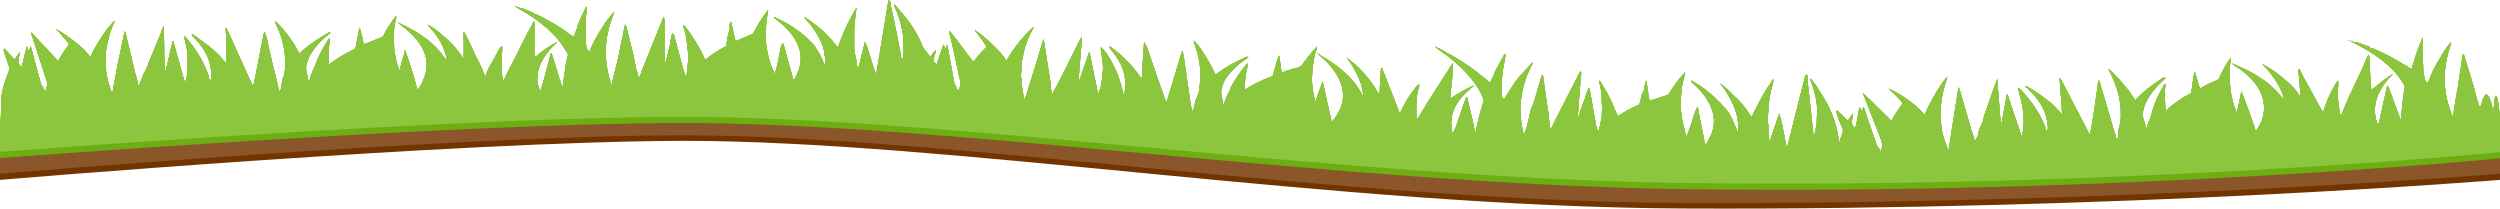 <svg width="813" height="68" viewBox="0 0 813 68" xmlns="http://www.w3.org/2000/svg"><title>Group 23</title><g fill="none" fill-rule="evenodd"><g fill="#8CC63F"><path d="M169.7 2.6l4 1.7v.3c.6 0 .7 0 1 .2 3.5 1.7 6.6 3.5 9.3 5.4l.8.7 1.7 1c.4-.4.4-1 .7-1.5.2-.6.6-1.3.6-2 .8-2 1.6-3.8 2.6-5.7 0-.2.3-.4.4-.6V4c-.3.8-.2 1.5-.3 2.2v8.1c.2.4.2.8.2 1.3 0 .4.7.8 1 1.3 1-2.8 2.5-5.4 4.2-8 1-1.7 2.3-3.4 3.8-5 0 .4-.2 1-.4 1.3-3 7.5-3 15.2-.4 22.6l.7-3.2L201 19l.5-2.5c.4-2.2 1-4.3 1.3-6.4l.5-2.2c0 .2.2.3.3.5L206 18l.6 3c0 .7.3 1.4.5 2 .3.8.3 1.6.7 2.3.3-.7.8-1.4.8-2l7.2-17.8c.4.6.2 1.3.3 2v1.2c-.2.8 0 1.6 0 2.4v10.5c.2-.6.2-1.2.5-1.8L218 14c0-1 .4-2.2.6-3.2l.6.6 3 11.2c.3 1 .7 1.8.8 2.7.3-1 .5-2 .5-3v.4l.3-3.3c0-1.3 0-2.7-.3-4 0-1-.2-2.2-.4-3.3 0-1-.4-2-.7-2.8 0-.4-.3-.8-.2-1.2.7.6 1 1 1.5 1.7 1.8 2.5 3.3 5 4.6 7.4l1 2.3c1.8-1.5 4-3 6.5-4.3l.3-.2.7-3.8c.3-.8.5-1.5.4-2.2 0-.6 0-1.3.5-2l1.5 6.4 5.4-2.3.4-.3c1.3-2.6 2.8-5 4.8-7.6 0 .7-.2 1.4-.3 2-.2 1.4-.4 2.7-.4 4 .3.2-.2.4-.2.7 0 4 .6 8 2 11.8.4.8.8 1.6 1 2.4l.8-2.6L254 15l.5-1c.5.6.5 1.4.8 2.2L258 26c.6-.6 1-1.3 1.2-2 3-6 .4-12.4-7.2-18-.2 0-.3-.3-.2-.5 2 1 4 2 5.6 3 3.3 2.2 6 4.5 7.8 6.8.3.8 1 1.6 1.4 2.4.4.7.8 1.5 1 2.2.2.4.3.8.7 1.2v-2c0-.4 0-1-.2-1.4 0-.8-.2-1.5-.4-2.2-1-3.2-3-6.4-5.8-9.4l-.4-.6c1.7 1 3 2 4.5 3.2 1.8 1.5 3.4 3 4.8 4.7.6.7 1 1.4 1.7 2l1-2.7c1.3-3.4 3-6.8 5-10.2 0 .5 0 1-.2 1.5l-.3 3-.2 2v6c0 1 0 2 .3 2.8 0 .7.4 1.4.4 2 0 .7.2 1.2.3 1.8 0 .4 0 .7.2 1 .2-.2.3-.6.3-1l2-8c.8 1.7 1.3 3.5 1.8 5.2l1.8 5.7 4-24.2V0l.6.5c.2 1.7.6 3.3 1 5 1 4.8 2 9.6 2.8 14.5.6-1.6.5-3 .5-4.6 0-2 0-4-.5-6-.5-2.6-1.3-5-2.5-7.5v-.6l3.4 4c3.7 4.5 6 9.2 7.2 14 0 .7.3 1.5.4 2.2l.5 4V27c0 .6-.2 1 0 1.5l.4 14.4L0 50V40c.4-.5.4-7.4.4-8C.7 29 1.7 26 3 22.8c.2-.3 0-.6 0-1l-1.5-4.3-.3-1.2c0-.2 0-.3.3-.5.3.5 1 1 1.3 1.5.7.7 1.2 1.4 2 2L6.4 17v.7c-.3 1-.4 1.8-.4 2.7 0 .5.7 1 1 1.4.5-1.5.8-3 1.2-4.7l.5-2c.4.7.5 1.2.6 1.8L10 15l.3 1.2 3 11c.3.8 1.2 1.7 1.4 2.6.4-.6.5-1.3.6-2 .2-1-.3-2-.6-3L10.2 11v-.5l2.3 2.5 6 6.4c0 .2.2.3.4.5 1-1.8 2-3.5 3.4-5.2.2-.2 0-.5 0-.7-1-1-2-2.3-3-3.5-.4-.3-1-.7-1-1 2.4 1.3 4.4 2.8 6.3 4.3 2 1.5 3.5 3 4.8 4.8 1-2.4 2.4-4.8 4-7 1-1.7 2.3-3.3 3.8-4.8 0 .3 0 .6-.3 1-.8 1.8-1.4 3.7-1.8 5.6-.2 1-.5 2-.4 3 0-.2 0-.3-.2-.4 0 .8-.2 1.7 0 2.5-.2 1.4 0 3 0 4.4v.4c.4 2.4 1 4.8 2 7.2l2-10.8c.8-3.2 1.3-6.3 2-9.5.4.4.4.8.5 1.2L44 24c.5 1.3.7 2.6 1 4 .5-.7.7-1.5 1-2.2l.4-1v.2c0-.6.4-1.2.7-1.7.6-1 1-2 1.2-2.8l4-9.7c.3-.8.5-1.6 1-2.4v1.3l.2 12.4v2l.8-2.8L56 14c0-.3 0-.5.3-.7l3 10.7c.3 1 .5 2 1 3 0-.8.5-1.7.5-2.5v.2c0-.5 0-1 .2-1.6v-4.7c0-1.5-.3-3-.7-4.5 0-.7-.5-1.4-.4-2 .5 0 .6.3.7.6v-.2l.8 1c3 3.7 5.2 7.6 6.5 11.5 0 .6.2 1 .5 1.6.3-.8.4-1.6.3-2.4 0-.6 0-1.2-.2-1.8-.4-3.6-2.5-7.2-6-10.6 0 0 0-.2-.2-.2l.3-.3c1 .7 2 1.3 2.7 2 3 2 5.5 4.2 7.3 6.4.4.5 1 1 1 1.6 0-.5.2-1 0-1.3v-1.3c0-3 0-6-.2-9V9c.6.7.8 1.5 1.2 2.2l5.7 12.6 2 4.3c0-.4.2-.8.3-1l3-15.3c0-.4.2-1 .4-1.4.5.7.5 1.5.8 2.2 1 5 2.3 10 3.5 15 .2.7.3 1.6.7 2.3 0-.4.3-.8.5-1.3 0-1.3.3-2.7.8-4 .3-.7.2-1.4.4-2v-4.2c-.3-3.6-1.2-7-3-10.6l-.3-1c1 .7 1.5 1.5 2.3 2.3 1.5 1.7 2.8 3.5 4 5.3.6 1 1 2 1.7 3 2.4-2.4 5.7-4.6 9.5-6.8h.5v.2c-3.4 2.5-5.7 5.3-7 8-.7 1.7-1.2 3.4-.6 5l.6 3.2c.3-1.3.7-2.5 1.2-3.7.3-.8.8-1.6 1-2.4 1-2.7 2.4-5.3 4-7.8l.6-.8c.2.5 0 1 0 1.4 0 .6-.3 1.3-.2 2 0 .8-.2 1.7 0 2.5 0 1-.2 2 0 2.8.2 0 .3 0 .4-.3 2-1.6 4.8-3.2 7.8-4.7.6-.3.4-.6.5-1l1.2-6 .3.6c0 .7.3 1.4.5 2 .2 1 .3 2 .7 2.8l5-2c.5-.2 1.2-.4 1.2-.6 1-2.2 2.5-4.4 4.2-6.6.2 1-.3 1.7-.4 2.6-.5 2.7-.3 5.4-.2 8 .3 2.5.8 5 1.7 7.2l.8-3c.4-1.3.8-2.5 1-3.8 1.5 4.3 3 8.7 4 13 1-1 1.7-2.3 2-3.4 2.6-5.7.4-11.5-6-16.6l-2.5-2 1 .5c6.6 3 11.3 6.7 14 10.6.4.5.8 1 1 1.7.2-1-.2-1.8-.4-2.7-.6-2-1.6-4-3-6L139 8c2 1 3.5 2.2 4.8 3.4 2.5 2 4.7 4.4 6.2 6.6.2.4.4.8.8 1v-1.2-5c0-1-.2-1.7 0-2.5 0 .2.2.3.4.5l1 2c1.5 3.3 3 6.5 4.7 9.8.2.8.5 1.5 1 2.2.4-1.4 1-2.7 1.8-4l3-5.4c.2 0 .4-.3.6-.4v1.8c-.2.7 0 1.4-.2 2v2.8l.2 3c.3.5 0 1 .5 1.7.8-2 1.8-4 2.8-5.7l5-10c.8-1.2 1.3-2.4 2-3.7.2.3.2.6.2.8v10.8c.7-.2 1-.5 1.3-.8 1.7-1.4 3.7-2.8 6-4 0 .2-.3.4-.5.6-4.5 4.2-6.5 8.8-5.7 13.2.3.8.6 1.5.7 2.3.5-.8.5-1.5.8-2.2l2-7.4c.3-1 .4-2 .8-3l.5 1 2 6.7c.4 1.2 1 2.5 1 3.8.3-.5.4-1 .4-1.3l1-7.2.6-2.2c0-.7-.6-1.3-1-2-2.8-4.8-8-9.3-15.2-13.3-.4-.3-1-.5-1-.7h-.5.5l2.2.8z"/><path d="M468.5 16c1.4.8 2.5 1.5 4 2.2-.3 0-.2.2-.2.2.6 0 .7.2 1 .3 3.3 2 6.2 4 8.8 6.2.2 0 .5.4.8.6l1.6 1.4c.4-.5.5-1 .8-1.5.3-.6.7-1.3.8-2l3-5.5c.2 0 .4-.3.6-.5l-.3 1.8-.4 2.2c-.4 1.5-.4 3-.6 4.6V31c-.2.5.5 1 .7 1.4 1.5-2.5 3-5 5-7.5l4.4-4.7c0 .5-.4 1-.6 1.4-3.6 7.2-4.4 14.8-2.3 22.4l1-3L498 35c.5-.7.7-1.5 1-2.3l1.8-6.3.7-2.2c0 .2.2.3.3.5l1.4 10 .5 3c0 .6 0 1.3.2 2 0 .8 0 1.6.4 2.3.3-.6.8-1.3 1-2l8.7-17c.4.7.2 1.3 0 2V26c-.2.8 0 1.6-.2 2.4L513 39l.6-1.8c.6-2 1.2-3.7 2-5.6.2-1 .6-2 1-3 .2 0 .3.3.4.6l2 11.4c.3 1 .6 1.8.6 2.7.4-1 .7-2 .8-3v.5c0-1 .5-2.2.5-3.2 0-1.4.2-2.7 0-4 0-1.2 0-2.3-.2-3.4 0-1-.3-2-.5-3 0-.4-.2-.8 0-1 .4.4.7 1 1 1.6 1.7 2.6 3 5.3 4 8l1 2c1.7-1.3 4-2.5 6.7-3.7h.2l1-3.8c.5-.7.7-1.4.7-2 .2-.7 0-1.4.6-2l1 6.5L542 31l.6-.3c1.5-2.4 3.2-5 5.4-7.2 0 .7-.3 1.3-.4 2-.4 1.3-.7 2.6-.8 4 .4 0 0 .3 0 .5-.5 4-.2 8 1 12 0 .8.5 1.6.6 2.4.5-.8.7-1.6 1-2.4l2-6 .6-1.3c.4.8.3 1.6.5 2.3l2 10c.6-.5 1-1 1.2-1.7 3.5-5.8 1.5-12.5-5.5-18.5-.2-.2-.3-.4-.2-.6 2 1 3.8 2.3 5.3 3.5 3 2.4 5.5 5 7.2 7.4.3 1 1 1.7 1.2 2.6l1 2.3c0 .3 0 .8.3 1.2.2-.6.2-1.3.3-2V40c-.3-.8-.3-1.5-.4-2.2-.8-3.3-2.5-6.7-5-10-.3-.2-.4-.4-.4-.6 1.6 1.2 3 2.4 4 3.6 2 1.7 3.4 3.4 4.7 5.2.5.7.8 1.4 1.5 2 .4-.8.7-1.7 1.2-2.5 1.6-3.3 3.5-6.6 5.8-9.8 0 .5 0 1-.2 1.5l-.7 2.8c0 .7-.4 1.4-.4 2l-.5 6c0 1 0 2 .2 3v2c0 .6 0 1 .2 1.7v1.2c.4-.4.6-.8.6-1l2.7-8c.6 2 1 3.6 1.3 5.4l1.2 6 6-23.8c.2 0 .2-.2.3-.3l.4.5c0 1.6.2 3.3.4 5l1.6 14.7c.7-1.5.7-3 1-4.6 0-2 .3-4 0-6-.3-2.6-1-5-2-7.7v-.6c1.2 1.4 2.2 2.8 3 4.3 3.3 4.8 5.2 9.7 6 14.6l.2 2.2c0 1.3.2 2.7 0 4V52c0 .5-.3 1 0 1.4l-1 10.4-301.4-17 1-14.5c.5-.5.4-1 .4-1.6.6-3 2-6 3.5-9v-1l-1-4.5-.2-1.2c0-.2 0-.4.3-.5.2.5.8 1 1 1.6.8.8 1.2 1.6 2 2.4.5-.8 1-1.5 1.7-2.2v.7c-.4.8-.6 1.7-.7 2.6 0 .5.6 1 1 1.4l1.5-4.5.7-2c.4.6.4 1.2.5 1.7l.7-1.6c.3.4.2.8.3 1.2l2 11c.3 1 1 2 1.2 3 .4-.7.6-1.4.8-2 .3-1-.2-2-.4-3-1-4.7-2-9.5-3.2-14.3V10c1 1 1.4 1.8 2.2 2.7l5.3 7 .4.4c1-1.5 2.4-3 4-4.6.2-.2 0-.5 0-.7-.8-1.3-1.7-2.6-2.7-3.8l-1-1.3c2.4 1.6 4.3 3.2 6 5 1.8 1.6 3.2 3.3 4.4 5 1.3-2.2 2.8-4.4 4.6-6.6 1.3-1.4 2.6-3 4.2-4.3 0 .3-.2.6-.4 1-1 1.7-1.7 3.5-2.3 5.4-.2 1-.6 2-.7 3v-.3c0 .8-.4 1.6-.4 2.4l-.3 4.5c0 .2 0 .4.2.5 0 2.5.4 5 1 7.3l3.3-10.5 2.8-9.3c.3.4.2.8.3 1.2l2 12.7c0 1.4.2 2.7.6 4l1-2c.3-.4.5-.7.5-1v.2l.8-1.6 1.4-2.7 4.6-9.3 1.3-2.3V13l-1 12.3c0 .7-.2 1.3 0 2 0-1 .5-1.8.8-2.8l2.4-7c0-.3.2-.4.3-.6l2.2 10.8.6 3c.3-.7.7-1.6.7-2.4l.2.2c0-.5 0-1 .2-1.6.3-1.6.4-3.2.5-4.7 0-1.5-.3-3-.5-4.6 0-.7-.3-1.4-.2-2.2.5.3.6.6.8.8V16c.3.4.5.8.8 1 2.7 4 4.5 8.2 5.4 12.3 0 .5.2 1 .4 1.6.4-1 .5-1.7.5-2.5 0-.5.3-1 0-1.7 0-3.7-1.8-7.4-5-11 0-.2 0-.3-.2-.4 0 0 .3 0 .4-.2.7.7 1.7 1.4 2.5 2 2.8 2.4 5 4.8 6.7 7.2.3.5.7 1 .8 1.6 0-.4.3-.8.3-1.3v-1.2l.6-9c0-.2 0-.4.2-.6l1 2c1.4 4.5 3 8.8 4.5 13.2.6 1.5 1 3 1.7 4.5 0-.3 0-.7.2-1L384 18c.2-.6.2-1 .6-1.5l.4 2.2 2.2 15.2c.2.7.2 1.5.5 2.4l.6-1.3c.2-1.2.5-2.6 1.2-4 .4-.5.3-1.2.5-1.8l.4-4.2c0-3.5-.6-7.2-2-10.8 0-.4-.2-.7-.3-1 1 .7 1.5 1.6 2.2 2.4 1.3 2 2.5 3.8 3.5 5.7l1.5 3c2.5-2 6-4 10-5.8h.6v.2c-3.6 2.3-6 4.8-7.7 7.5-.7 1.5-1.3 3-1 4.8.3 1 .4 2.2.6 3.3l1.4-3.6c.4-.7 1-1.4 1-2.2 1.4-2.5 3-5 5-7.4l.6-.5-.2 1.3c0 .6-.3 1.2-.4 2 0 .7-.3 1.6-.3 2.5 0 1-.2 1.8 0 2.8l.4-.3c2.3-1.5 5-2.8 8.2-4 .6-.2.5-.6.6-1 .7-2 1-4 1.8-5.8l.3.5c0 .7 0 1.4.2 2 0 1 .2 2 .4 3 1.7-.6 3.4-1.2 5.2-1.6.5-.3 1.2-.4 1.3-.7 1.4-2 3-4 5-6.2 0 1-.6 2-.7 2.7-.7 2.7-.8 5.4-1 8 .2 2.5.4 5 1.2 7.3l1-3c.4-1.2 1-2.4 1.3-3.7l3 13.4c.8-1 1.6-2.2 2.2-3.3 3-5.4 1.3-11.4-4.5-17l-2.5-2.2 1 .6c6.3 3.6 10.7 7.6 13 11.7l1 1.8c0-1-.2-1.8-.3-2.7-.5-2-1.3-4-2.6-6.2-.6-1.3-1.6-2.5-2.5-3.8 1.7 1.3 3.2 2.5 4.4 3.8 2.3 2.4 4.2 4.7 5.5 7.2l.7 1 .2-1.2c0-1.7.2-3.4.3-5 0-1 0-1.7.2-2.5l.4.3c0 .7.5 1.4.7 2l4 10.3c.3.8.5 1.5 1 2.3.5-1.4 1.3-2.7 2-4 1-1.8 2.3-3.4 3.5-5l.7-.5v.8c0 .3 0 .7-.3 1l-.4 2-.2 2.8v3c0 .6 0 1.2.3 1.8l3.3-5.4 6-9.4c.8-1 1.4-2.4 2.3-3.5v.8c0 2-.3 4-.4 6-.2 1.6-.5 3-.5 4.7.6-.2 1-.4 1.2-.7 2-1.2 4-2.4 6.4-3.5 0 .2-.2.4-.5.6-4.8 3.8-7.2 8.2-6.7 12.7 0 .8.2 1.6.4 2.4.5-.7.6-1.4 1-2l2.5-7.4 1-2.6c.3.3.4.7.4 1l1.6 6.7.8 4c.2-.4.4-.8.4-1.3.5-2.3 1-4.7 1.8-7 0-.7.5-1.4.6-2.2 0-.6-.5-1.3-.7-2-2.5-5-7.2-10-14-14.6-.5-.4-1-.7-1.2-1l-.3.2.3-.2c.6.4 1.6.7 2.2 1z"/><path d="M766.6 13.8l4.2 1.5c-.2 0 0 .3 0 .3.5 0 .7 0 1 .2 3.5 1.5 6.8 3.2 9.6 5l1 .5 1.7 1.2c.4-.5.4-1 .6-1.6.2-.8.6-1.5.6-2 .7-2 1.4-4 2.3-6 0-.3.2-.5.4-.7-.2.6 0 1.2-.2 1.8v2.4c0 1.5 0 3 .2 4.6 0 1.2 0 2.4.3 3.5l.2 1.3c0 .5.7.8 1 1.3 1-2.7 2.2-5.4 4-8.2 1-1.7 2-3.5 3.6-5.2 0 .4 0 1-.3 1.4-2.6 7.7-2.4 15.4.8 22.8.3-1 .4-2 .6-3.2l1-6c.3-.8.3-1.6.4-2.5l1-6.4c0-.8.2-1.5.4-2.3l.3.4 3 9.8.8 3c0 .6.4 1.3.6 2 .2.7.3 1.5.8 2.2.3-.7.7-1.4.7-2 2-6.2 3.4 3 3.7 3.4 0 0 .3-8 1.3-4 .4 1.5 1 8 1 8v11L598 64.8l-1-10.6c.3-.6.2-1 0-1.7.3-3 1-6.3 2.3-9.6v-1c-.7-1.4-1.3-3-1.8-4.3 0-.5-.2-.8-.4-1.2 0-.2.2-.4.4-.5.3.5 1 1 1.4 1.4l2 2 1.6-2.4v.7c-.2 1-.3 2-.2 2.8 0 .5.7 1 1 1.3.5-1.6.7-3.2 1-4.8.2-.7.2-1.3.5-2 .4.5.5 1 .7 1.6 0-.5.3-1 .4-1.7.4.3.4.6.5 1l3.7 10.8c.3 1 1.2 1.8 1.5 2.7.3-.7.4-1.3.5-2 0-1-.5-2-.8-3L606 30.8c-.2-.2-.2-.3-.2-.5l2.6 2.4 6.3 6.2.4.4c1-1.8 2-3.5 3.4-5.3.2-.3 0-.6 0-.8-1-1.2-2-2.3-3.3-3.4l-1-1c2.6 1.2 4.7 2.5 6.7 4 2 1.4 3.7 3 5 4.6 1-2.5 2.3-5 3.8-7.4 1-1.7 2-3.3 3.5-5 0 .3 0 .7-.2 1-.7 2-1.2 4-1.5 5.8 0 1-.4 2-.3 3v-.3c0 .8-.3 1.7-.2 2.5 0 1.5.2 3 .4 4.4v.6c.5 2.4 1.3 4.8 2.3 7 .6-3.6 1-7.2 1.7-11l1.5-9.6c.3.4.3.8.5 1.2l3.6 12.4 1.3 4 1-2.2.2-1.2v.3c0-.7.4-1.3.6-1.8.5-1 1-2 1-3l3.5-10c.3-.7.5-1.5 1-2.4V27l1 12.6v2l.6-3c.4-2.4 1-5 1.3-7.4l.3-.6 3.6 10.7 1 3c.3-1 .6-1.8.5-2.7 0 0 0 .2.2.3-.2-.6-.2-1.2 0-1.7 0-1.7-.2-3.3-.3-5-.2-1.4-.6-3-1-4.4 0-.8-.6-1.5-.5-2.2.5 0 .6.4.8.7v-.3l.8 1c3.3 3.6 5.7 7.4 7.2 11.3 0 .6.3 1 .6 1.6.3-.7.3-1.5.2-2.3 0-.6 0-1.2-.3-1.7-.6-3.7-3-7.2-6.6-10.5-.2 0-.3 0-.4-.2l.4-.2 2.8 1.7c3 2 5.7 4 7.7 6.3.4.4 1 1 1 1.4 0-.4.3-.8 0-1.3v-1l-.7-9.2v-.6c.6.7.8 1.4 1.2 2l6.5 12.5c.8 1.4 1.4 3 2.3 4.3v-1c1-5.2 1.7-10.4 2.4-15.5 0-.5 0-1 .4-1.5.4.7.5 1.5.7 2.2l4.4 15c.3.7.4 1.5.8 2.3l.4-1.4c0-1.2 0-2.6.6-4 .3-.7 0-1.4.2-2 0-1.5 0-3-.2-4.3-.4-3.5-1.6-7-3.4-10.5l-.5-1c1 .6 1.6 1.4 2.4 2.2 1.7 1.7 3 3.4 4.4 5 .7 1 1.2 2 2 3 2.2-2.5 5.4-5 9-7.3h.8v.2c-3.3 2.8-5.5 5.7-6.7 8.6-.6 1.7-1 3.4-.3 5l1 3.2c0-1.3.5-2.5 1-3.7.2-.8.6-1.6.7-2.4.8-2.8 2-5.5 3.7-8.2 0-.3.3-.5.5-.8.2.5 0 1 0 1.4 0 .7-.2 1.3 0 2 0 .8-.2 1.7 0 2.6 0 1 0 2 .3 2.8l.4-.4c2-1.8 4.5-3.6 7.5-5.2.5-.3.3-.7.4-1 .3-2 .5-4 1-6.2l.2.6.6 2c.3 1 .5 2 1 3 1.5-1 3-1.7 4.8-2.4.5-.3 1.2-.5 1.3-.8 1-2.3 2.2-4.6 3.8-6.8.2.8-.2 1.8-.2 2.6-.4 2.8 0 5.5.2 8.3.4 2.3 1 4.7 2 7l.7-3 .8-4c1.7 4.3 3.3 8.7 4.7 13 .8-1.2 1.5-2.4 2-3.6 2-6-.4-11.7-7-16.5-1-.6-2-1.2-2.8-2l1.2.5c6.7 2.8 11.6 6.2 14.6 10 .4.5 1 1 1 1.6.2-1-.2-1.8-.5-2.6-.8-2-2-4-3.4-5.8-.8-1.2-2-2.4-3-3.5 1.8 1 3.5 2 5 3.2 2.6 2 5 4 6.5 6.2.2.4.4.8.8 1V30c0-1.7-.3-3.5-.4-5.2 0-.8-.3-1.6-.2-2.4l.5.3 1 2 5.3 9.7 1.3 2.2c.3-1.5 1-3 1.5-4.3.8-2 1.8-3.7 2.8-5.5l.6-.6V28c-.2.8 0 1.5-.2 2.2 0 1 0 1.8.2 2.8 0 1 .3 2 .4 3 .2.5 0 1 .5 1.7.7-2 1.7-4 2.5-6l4.7-10c.6-1.4 1-2.7 1.8-4 0 .2 0 .5.2.8l.3 6c.2 1.6 0 3.2.4 4.8l1-.8c1.7-1.5 3.6-3 6-4.5l-.6.7c-4.4 4.5-6 9.2-5 13.7 0 .7.5 1.5.7 2.2.5-.7.5-1.5.7-2.2.6-2.6 1-5 1.7-7.6.2-1 .3-2 .7-3l.5 1c1 2.3 1.6 4.5 2.5 6.7.4 1.2 1 2.5 1.3 3.7l.2-1.3c.2-2.5.4-5 .8-7.4 0-.8.3-1.5.3-2.2 0-.7-.6-1.4-1-2-3-4.7-8.6-9-16.2-12.7l-1-.6-.5.2s.2 0 .3-.2l2.3.8z"/></g><g fill="#8CC63F"><path d="M169.7 2.6l4 1.7v.3c.6 0 .7 0 1 .2 3.5 1.7 6.6 3.5 9.3 5.4l.8.7 1.7 1c.4-.4.4-1 .7-1.5.2-.6.6-1.3.6-2 .8-2 1.6-3.8 2.6-5.7 0-.2.3-.4.4-.6V4c-.3.8-.2 1.5-.3 2.2v8.1c.2.4.2.8.2 1.3 0 .4.7.8 1 1.3 1-2.8 2.5-5.4 4.2-8 1-1.7 2.3-3.4 3.8-5 0 .4-.2 1-.4 1.3-3 7.5-3 15.2-.4 22.6l.7-3.2L201 19l.5-2.5c.4-2.2 1-4.3 1.3-6.4l.5-2.2c0 .2.2.3.3.5L206 18l.6 3c0 .7.3 1.4.5 2 .3.8.3 1.6.7 2.3.3-.7.8-1.4.8-2l7.2-17.8c.4.6.2 1.3.3 2v1.2c-.2.8 0 1.6 0 2.4v10.5c.2-.6.2-1.2.5-1.8L218 14c0-1 .4-2.2.6-3.2l.6.6 3 11.2c.3 1 .7 1.8.8 2.7.3-1 .5-2 .5-3v.4l.3-3.3c0-1.3 0-2.7-.3-4 0-1-.2-2.2-.4-3.3 0-1-.4-2-.7-2.8 0-.4-.3-.8-.2-1.2.7.6 1 1 1.5 1.7 1.8 2.5 3.3 5 4.6 7.4l1 2.3c1.8-1.5 4-3 6.5-4.3l.3-.2.7-3.8c.3-.8.5-1.5.4-2.2 0-.6 0-1.3.5-2l1.5 6.4 5.4-2.3.4-.3c1.3-2.6 2.8-5 4.8-7.6 0 .7-.2 1.4-.3 2-.2 1.4-.4 2.7-.4 4 .3.2-.2.4-.2.7 0 4 .6 8 2 11.8.4.8.8 1.6 1 2.4l.8-2.6L254 15l.5-1c.5.6.5 1.4.8 2.2L258 26c.6-.6 1-1.3 1.2-2 3-6 .4-12.4-7.2-18-.2 0-.3-.3-.2-.5 2 1 4 2 5.6 3 3.3 2.2 6 4.5 7.8 6.8.3.8 1 1.6 1.4 2.4.4.7.8 1.5 1 2.2.2.4.3.8.7 1.2v-2c0-.4 0-1-.2-1.4 0-.8-.2-1.5-.4-2.2-1-3.2-3-6.4-5.8-9.4l-.4-.6c1.7 1 3 2 4.5 3.2 1.8 1.5 3.4 3 4.8 4.7.6.7 1 1.4 1.7 2l1-2.7c1.3-3.4 3-6.8 5-10.2 0 .5 0 1-.2 1.5l-.3 3-.2 2v6c0 1 0 2 .3 2.8 0 .7.4 1.4.4 2 0 .7.2 1.2.3 1.8 0 .4 0 .7.2 1 .2-.2.3-.6.3-1l2-8c.8 1.7 1.3 3.5 1.8 5.2l1.8 5.7 4-24.2V0l.6.5c.2 1.7.6 3.3 1 5 1 4.8 2 9.6 2.8 14.5.6-1.6.5-3 .5-4.6 0-2 0-4-.5-6-.5-2.6-1.3-5-2.5-7.5v-.6l3.4 4c3.7 4.5 6 9.2 7.2 14 0 .7.3 1.5.4 2.2l.5 4V27c0 .6-.2 1 0 1.5l.4 14.4L0 50V40c.4-.5.4-7.4.4-8C.7 29 1.7 26 3 22.8c.2-.3 0-.6 0-1l-1.5-4.3-.3-1.2c0-.2 0-.3.3-.5.3.5 1 1 1.3 1.5.7.7 1.2 1.4 2 2L6.4 17v.7c-.3 1-.4 1.8-.4 2.7 0 .5.7 1 1 1.4.5-1.5.8-3 1.2-4.7l.5-2c.4.7.5 1.2.6 1.8L10 15l.3 1.2 3 11c.3.8 1.2 1.7 1.4 2.6.4-.6.5-1.3.6-2 .2-1-.3-2-.6-3L10.2 11v-.5l2.3 2.5 6 6.4c0 .2.2.3.4.5 1-1.8 2-3.5 3.4-5.2.2-.2 0-.5 0-.7-1-1-2-2.3-3-3.5-.4-.3-1-.7-1-1 2.4 1.3 4.4 2.8 6.3 4.3 2 1.5 3.5 3 4.8 4.8 1-2.4 2.4-4.8 4-7 1-1.7 2.3-3.3 3.8-4.8 0 .3 0 .6-.3 1-.8 1.8-1.4 3.7-1.8 5.6-.2 1-.5 2-.4 3 0-.2 0-.3-.2-.4 0 .8-.2 1.7 0 2.5-.2 1.4 0 3 0 4.4v.4c.4 2.4 1 4.8 2 7.2l2-10.8c.8-3.2 1.3-6.3 2-9.5.4.4.4.8.5 1.2L44 24c.5 1.3.7 2.6 1 4 .5-.7.7-1.5 1-2.2l.4-1v.2c0-.6.4-1.2.7-1.7.6-1 1-2 1.2-2.8l4-9.7c.3-.8.5-1.6 1-2.4v1.3l.2 12.4v2l.8-2.8L56 14c0-.3 0-.5.3-.7l3 10.7c.3 1 .5 2 1 3 0-.8.5-1.7.5-2.5v.2c0-.5 0-1 .2-1.6v-4.7c0-1.5-.3-3-.7-4.5 0-.7-.5-1.4-.4-2 .5 0 .6.3.7.6v-.2l.8 1c3 3.7 5.2 7.6 6.5 11.5 0 .6.2 1 .5 1.6.3-.8.4-1.6.3-2.4 0-.6 0-1.2-.2-1.8-.4-3.6-2.5-7.2-6-10.6 0 0 0-.2-.2-.2l.3-.3c1 .7 2 1.3 2.7 2 3 2 5.5 4.2 7.3 6.4.4.5 1 1 1 1.6 0-.5.2-1 0-1.3v-1.3c0-3 0-6-.2-9V9c.6.7.8 1.5 1.2 2.2l5.7 12.6 2 4.3c0-.4.2-.8.3-1l3-15.3c0-.4.2-1 .4-1.4.5.7.5 1.5.8 2.2 1 5 2.3 10 3.5 15 .2.7.3 1.6.7 2.3 0-.4.3-.8.5-1.3 0-1.3.3-2.7.8-4 .3-.7.2-1.4.4-2v-4.2c-.3-3.6-1.2-7-3-10.6l-.3-1c1 .7 1.5 1.5 2.3 2.3 1.5 1.7 2.8 3.5 4 5.3.6 1 1 2 1.7 3 2.4-2.4 5.7-4.6 9.5-6.8h.5v.2c-3.4 2.5-5.7 5.3-7 8-.7 1.7-1.2 3.4-.6 5l.6 3.2c.3-1.3.7-2.5 1.2-3.7.3-.8.8-1.6 1-2.4 1-2.7 2.4-5.3 4-7.8l.6-.8c.2.5 0 1 0 1.4 0 .6-.3 1.3-.2 2 0 .8-.2 1.7 0 2.5 0 1-.2 2 0 2.8.2 0 .3 0 .4-.3 2-1.6 4.8-3.2 7.8-4.7.6-.3.4-.6.5-1l1.2-6 .3.6c0 .7.3 1.4.5 2 .2 1 .3 2 .7 2.8l5-2c.5-.2 1.2-.4 1.2-.6 1-2.2 2.5-4.4 4.2-6.6.2 1-.3 1.7-.4 2.6-.5 2.7-.3 5.4-.2 8 .3 2.5.8 5 1.7 7.2l.8-3c.4-1.3.8-2.5 1-3.8 1.5 4.3 3 8.7 4 13 1-1 1.7-2.3 2-3.4 2.6-5.7.4-11.5-6-16.6l-2.5-2 1 .5c6.6 3 11.3 6.7 14 10.6.4.5.8 1 1 1.7.2-1-.2-1.8-.4-2.7-.6-2-1.6-4-3-6L139 8c2 1 3.5 2.2 4.8 3.4 2.5 2 4.7 4.4 6.2 6.6.2.4.4.8.8 1v-1.2-5c0-1-.2-1.7 0-2.5 0 .2.2.3.4.5l1 2c1.5 3.3 3 6.5 4.7 9.8.2.8.5 1.5 1 2.2.4-1.4 1-2.7 1.8-4l3-5.4c.2 0 .4-.3.6-.4v1.8c-.2.7 0 1.4-.2 2v2.8l.2 3c.3.5 0 1 .5 1.7.8-2 1.8-4 2.8-5.7l5-10c.8-1.2 1.3-2.4 2-3.7.2.3.2.6.2.8v10.8c.7-.2 1-.5 1.3-.8 1.7-1.4 3.7-2.8 6-4 0 .2-.3.4-.5.6-4.5 4.2-6.5 8.8-5.7 13.2.3.8.6 1.5.7 2.3.5-.8.5-1.5.8-2.2l2-7.4c.3-1 .4-2 .8-3l.5 1 2 6.7c.4 1.2 1 2.5 1 3.8.3-.5.4-1 .4-1.3l1-7.2.6-2.2c0-.7-.6-1.3-1-2-2.8-4.8-8-9.3-15.2-13.3-.4-.3-1-.5-1-.7h-.5.5l2.2.8z"/><path d="M468.5 16c1.4.8 2.5 1.5 4 2.2-.3 0-.2.2-.2.2.6 0 .7.2 1 .3 3.3 2 6.2 4 8.8 6.2.2 0 .5.4.8.6l1.6 1.4c.4-.5.5-1 .8-1.5.3-.6.7-1.3.8-2l3-5.5c.2 0 .4-.3.6-.5l-.3 1.8-.4 2.2c-.4 1.5-.4 3-.6 4.6V31c-.2.5.5 1 .7 1.4 1.5-2.5 3-5 5-7.5l4.4-4.7c0 .5-.4 1-.6 1.4-3.6 7.2-4.4 14.8-2.3 22.4l1-3L498 35c.5-.7.7-1.5 1-2.3l1.8-6.3.7-2.2c0 .2.2.3.3.5l1.4 10 .5 3c0 .6 0 1.3.2 2 0 .8 0 1.6.4 2.3.3-.6.8-1.3 1-2l8.7-17c.4.7.2 1.3 0 2V26c-.2.8 0 1.6-.2 2.4L513 39l.6-1.8c.6-2 1.2-3.7 2-5.6.2-1 .6-2 1-3 .2 0 .3.3.4.6l2 11.4c.3 1 .6 1.8.6 2.7.4-1 .7-2 .8-3v.5c0-1 .5-2.2.5-3.2 0-1.4.2-2.7 0-4 0-1.2 0-2.3-.2-3.4 0-1-.3-2-.5-3 0-.4-.2-.8 0-1 .4.4.7 1 1 1.6 1.7 2.6 3 5.3 4 8l1 2c1.7-1.3 4-2.5 6.7-3.7h.2l1-3.8c.5-.7.7-1.4.7-2 .2-.7 0-1.4.6-2l1 6.5L542 31l.6-.3c1.5-2.4 3.2-5 5.4-7.2 0 .7-.3 1.3-.4 2-.4 1.3-.7 2.6-.8 4 .4 0 0 .3 0 .5-.5 4-.2 8 1 12 0 .8.5 1.6.6 2.4.5-.8.7-1.6 1-2.4l2-6 .6-1.3c.4.8.3 1.6.5 2.3l2 10c.6-.5 1-1 1.2-1.7 3.5-5.8 1.5-12.5-5.5-18.5-.2-.2-.3-.4-.2-.6 2 1 3.8 2.3 5.3 3.5 3 2.4 5.5 5 7.2 7.4.3 1 1 1.7 1.2 2.6l1 2.3c0 .3 0 .8.3 1.2.2-.6.2-1.3.3-2V40c-.3-.8-.3-1.5-.4-2.2-.8-3.3-2.5-6.7-5-10-.3-.2-.4-.4-.4-.6 1.6 1.2 3 2.4 4 3.6 2 1.7 3.4 3.4 4.7 5.2.5.7.8 1.4 1.5 2 .4-.8.7-1.7 1.2-2.5 1.6-3.3 3.5-6.6 5.8-9.8 0 .5 0 1-.2 1.5l-.7 2.8c0 .7-.4 1.4-.4 2l-.5 6c0 1 0 2 .2 3v2c0 .6 0 1 .2 1.7v1.2c.4-.4.6-.8.6-1l2.7-8c.6 2 1 3.6 1.3 5.4l1.2 6 6-23.8c.2 0 .2-.2.3-.3l.4.5c0 1.6.2 3.3.4 5l1.6 14.7c.7-1.5.7-3 1-4.6 0-2 .3-4 0-6-.3-2.6-1-5-2-7.7v-.6c1.2 1.4 2.2 2.8 3 4.3 3.3 4.8 5.2 9.7 6 14.6l.2 2.2c0 1.3.2 2.7 0 4V52c0 .5-.3 1 0 1.4l-1 10.4-301.4-17 1-14.5c.5-.5.4-1 .4-1.6.6-3 2-6 3.5-9v-1l-1-4.5-.2-1.2c0-.2 0-.4.3-.5.2.5.8 1 1 1.6.8.8 1.2 1.6 2 2.4.5-.8 1-1.5 1.7-2.2v.7c-.4.8-.6 1.7-.7 2.6 0 .5.6 1 1 1.4l1.5-4.5.7-2c.4.6.4 1.2.5 1.7l.7-1.6c.3.4.2.8.3 1.2l2 11c.3 1 1 2 1.2 3 .4-.7.6-1.4.8-2 .3-1-.2-2-.4-3-1-4.7-2-9.5-3.2-14.3V10c1 1 1.4 1.8 2.2 2.7l5.3 7 .4.4c1-1.5 2.4-3 4-4.6.2-.2 0-.5 0-.7-.8-1.3-1.7-2.6-2.7-3.8l-1-1.3c2.4 1.6 4.3 3.2 6 5 1.8 1.6 3.2 3.3 4.4 5 1.3-2.2 2.8-4.4 4.6-6.6 1.3-1.4 2.6-3 4.2-4.3 0 .3-.2.6-.4 1-1 1.7-1.7 3.5-2.3 5.4-.2 1-.6 2-.7 3v-.3c0 .8-.4 1.6-.4 2.4l-.3 4.5c0 .2 0 .4.2.5 0 2.5.4 5 1 7.3l3.3-10.5 2.8-9.3c.3.4.2.8.3 1.2l2 12.7c0 1.4.2 2.7.6 4l1-2c.3-.4.5-.7.5-1v.2l.8-1.6 1.4-2.7 4.6-9.3 1.3-2.3V13l-1 12.3c0 .7-.2 1.3 0 2 0-1 .5-1.8.8-2.8l2.4-7c0-.3.2-.4.3-.6l2.2 10.8.6 3c.3-.7.7-1.6.7-2.4l.2.2c0-.5 0-1 .2-1.6.3-1.6.4-3.2.5-4.7 0-1.5-.3-3-.5-4.6 0-.7-.3-1.4-.2-2.2.5.3.6.6.8.8V16c.3.4.5.8.8 1 2.7 4 4.5 8.2 5.4 12.3 0 .5.2 1 .4 1.6.4-1 .5-1.7.5-2.5 0-.5.3-1 0-1.7 0-3.7-1.8-7.4-5-11 0-.2 0-.3-.2-.4 0 0 .3 0 .4-.2.7.7 1.7 1.4 2.5 2 2.8 2.4 5 4.8 6.7 7.2.3.5.7 1 .8 1.6 0-.4.3-.8.3-1.3v-1.2l.6-9c0-.2 0-.4.2-.6l1 2c1.4 4.5 3 8.8 4.5 13.2.6 1.5 1 3 1.7 4.5 0-.3 0-.7.2-1L384 18c.2-.6.2-1 .6-1.5l.4 2.2 2.2 15.2c.2.7.2 1.5.5 2.4l.6-1.3c.2-1.2.5-2.6 1.2-4 .4-.5.3-1.2.5-1.8l.4-4.2c0-3.5-.6-7.2-2-10.8 0-.4-.2-.7-.3-1 1 .7 1.5 1.6 2.2 2.4 1.3 2 2.5 3.8 3.5 5.7l1.5 3c2.5-2 6-4 10-5.8h.6v.2c-3.6 2.3-6 4.8-7.7 7.5-.7 1.5-1.3 3-1 4.8.3 1 .4 2.2.6 3.3l1.4-3.6c.4-.7 1-1.4 1-2.2 1.4-2.5 3-5 5-7.4l.6-.5-.2 1.3c0 .6-.3 1.2-.4 2 0 .7-.3 1.6-.3 2.5 0 1-.2 1.8 0 2.8l.4-.3c2.3-1.5 5-2.8 8.2-4 .6-.2.5-.6.6-1 .7-2 1-4 1.8-5.8l.3.5c0 .7 0 1.4.2 2 0 1 .2 2 .4 3 1.7-.6 3.4-1.2 5.2-1.6.5-.3 1.2-.4 1.3-.7 1.4-2 3-4 5-6.2 0 1-.6 2-.7 2.7-.7 2.7-.8 5.4-1 8 .2 2.5.4 5 1.2 7.3l1-3c.4-1.2 1-2.4 1.3-3.7l3 13.4c.8-1 1.6-2.2 2.2-3.3 3-5.4 1.3-11.4-4.5-17l-2.5-2.2 1 .6c6.3 3.6 10.7 7.6 13 11.7l1 1.8c0-1-.2-1.8-.3-2.7-.5-2-1.3-4-2.6-6.2-.6-1.3-1.6-2.5-2.5-3.8 1.7 1.3 3.2 2.5 4.4 3.8 2.3 2.4 4.2 4.7 5.5 7.2l.7 1 .2-1.2c0-1.7.2-3.4.3-5 0-1 0-1.7.2-2.5l.4.3c0 .7.5 1.4.7 2l4 10.3c.3.8.5 1.5 1 2.3.5-1.4 1.3-2.7 2-4 1-1.8 2.3-3.4 3.5-5l.7-.5v.8c0 .3 0 .7-.3 1l-.4 2-.2 2.8v3c0 .6 0 1.2.3 1.8l3.3-5.4 6-9.4c.8-1 1.4-2.4 2.3-3.5v.8c0 2-.3 4-.4 6-.2 1.6-.5 3-.5 4.7.6-.2 1-.4 1.2-.7 2-1.2 4-2.4 6.4-3.5 0 .2-.2.4-.5.6-4.8 3.8-7.2 8.2-6.7 12.7 0 .8.2 1.6.4 2.4.5-.7.6-1.4 1-2l2.5-7.4 1-2.6c.3.3.4.7.4 1l1.6 6.7.8 4c.2-.4.4-.8.4-1.3.5-2.3 1-4.7 1.8-7 0-.7.5-1.4.6-2.2 0-.6-.5-1.3-.7-2-2.5-5-7.2-10-14-14.6-.5-.4-1-.7-1.2-1l-.3.2.3-.2c.6.4 1.6.7 2.2 1z"/><path d="M766.6 13.8l4.2 1.5c-.2 0 0 .3 0 .3.5 0 .7 0 1 .2 3.5 1.5 6.8 3.2 9.6 5l1 .5 1.7 1.2c.4-.5.4-1 .6-1.6.2-.8.6-1.5.6-2 .7-2 1.4-4 2.3-6 0-.3.2-.5.4-.7-.2.6 0 1.2-.2 1.8v2.4c0 1.5 0 3 .2 4.6 0 1.2 0 2.4.3 3.5l.2 1.3c0 .5.7.8 1 1.3 1-2.7 2.2-5.4 4-8.2 1-1.7 2-3.5 3.6-5.2 0 .4 0 1-.3 1.4-2.6 7.7-2.4 15.4.8 22.8.3-1 .4-2 .6-3.2l1-6c.3-.8.3-1.6.4-2.5l1-6.4c0-.8.2-1.5.4-2.3l.3.4 3 9.8.8 3c0 .6.4 1.3.6 2 .2.7.3 1.5.8 2.2.3-.7.7-1.4.7-2 2-6.2 3.4 3 3.7 3.4 0 0 .3-8 1.3-4 .4 1.5 1 8 1 8v11L598 64.8l-1-10.6c.3-.6.2-1 0-1.7.3-3 1-6.3 2.3-9.6v-1c-.7-1.4-1.3-3-1.8-4.3 0-.5-.2-.8-.4-1.2 0-.2.2-.4.4-.5.3.5 1 1 1.4 1.4l2 2 1.6-2.4v.7c-.2 1-.3 2-.2 2.8 0 .5.7 1 1 1.3.5-1.6.7-3.2 1-4.8.2-.7.2-1.3.5-2 .4.5.5 1 .7 1.6 0-.5.3-1 .4-1.7.4.3.4.6.5 1l3.7 10.8c.3 1 1.2 1.8 1.5 2.7.3-.7.4-1.3.5-2 0-1-.5-2-.8-3L606 30.8c-.2-.2-.2-.3-.2-.5l2.6 2.4 6.3 6.2.4.4c1-1.8 2-3.5 3.4-5.3.2-.3 0-.6 0-.8-1-1.2-2-2.3-3.3-3.4l-1-1c2.6 1.2 4.7 2.5 6.7 4 2 1.4 3.7 3 5 4.6 1-2.5 2.3-5 3.8-7.4 1-1.7 2-3.3 3.5-5 0 .3 0 .7-.2 1-.7 2-1.2 4-1.5 5.8 0 1-.4 2-.3 3v-.3c0 .8-.3 1.7-.2 2.5 0 1.5.2 3 .4 4.4v.6c.5 2.4 1.3 4.8 2.3 7 .6-3.6 1-7.2 1.7-11l1.5-9.6c.3.4.3.8.5 1.2l3.6 12.4 1.3 4 1-2.2.2-1.2v.3c0-.7.4-1.3.6-1.8.5-1 1-2 1-3l3.5-10c.3-.7.5-1.5 1-2.4V27l1 12.6v2l.6-3c.4-2.4 1-5 1.3-7.4l.3-.6 3.6 10.7 1 3c.3-1 .6-1.8.5-2.7 0 0 0 .2.2.3-.2-.6-.2-1.2 0-1.7 0-1.7-.2-3.3-.3-5-.2-1.4-.6-3-1-4.4 0-.8-.6-1.5-.5-2.2.5 0 .6.4.8.7v-.3l.8 1c3.3 3.6 5.7 7.4 7.2 11.3 0 .6.3 1 .6 1.6.3-.7.3-1.5.2-2.3 0-.6 0-1.2-.3-1.7-.6-3.7-3-7.2-6.6-10.5-.2 0-.3 0-.4-.2l.4-.2 2.8 1.7c3 2 5.7 4 7.7 6.3.4.4 1 1 1 1.4 0-.4.3-.8 0-1.3v-1l-.7-9.2v-.6c.6.7.8 1.4 1.2 2l6.5 12.5c.8 1.4 1.4 3 2.3 4.3v-1c1-5.2 1.7-10.4 2.4-15.5 0-.5 0-1 .4-1.5.4.7.5 1.5.7 2.2l4.4 15c.3.7.4 1.5.8 2.3l.4-1.4c0-1.2 0-2.6.6-4 .3-.7 0-1.4.2-2 0-1.5 0-3-.2-4.3-.4-3.5-1.6-7-3.4-10.5l-.5-1c1 .6 1.6 1.4 2.4 2.2 1.7 1.7 3 3.4 4.4 5 .7 1 1.2 2 2 3 2.2-2.5 5.4-5 9-7.3h.8v.2c-3.3 2.8-5.5 5.7-6.7 8.6-.6 1.7-1 3.4-.3 5l1 3.2c0-1.3.5-2.5 1-3.7.2-.8.6-1.6.7-2.4.8-2.8 2-5.5 3.7-8.2 0-.3.3-.5.5-.8.2.5 0 1 0 1.4 0 .7-.2 1.3 0 2 0 .8-.2 1.7 0 2.6 0 1 0 2 .3 2.8l.4-.4c2-1.8 4.5-3.6 7.5-5.2.5-.3.3-.7.4-1 .3-2 .5-4 1-6.2l.2.6.6 2c.3 1 .5 2 1 3 1.5-1 3-1.7 4.8-2.4.5-.3 1.2-.5 1.3-.8 1-2.3 2.2-4.6 3.8-6.8.2.8-.2 1.8-.2 2.6-.4 2.8 0 5.5.2 8.3.4 2.3 1 4.7 2 7l.7-3 .8-4c1.7 4.3 3.3 8.7 4.7 13 .8-1.2 1.5-2.4 2-3.6 2-6-.4-11.7-7-16.5-1-.6-2-1.2-2.8-2l1.2.5c6.7 2.8 11.6 6.2 14.6 10 .4.5 1 1 1 1.6.2-1-.2-1.8-.5-2.6-.8-2-2-4-3.4-5.8-.8-1.2-2-2.4-3-3.5 1.8 1 3.5 2 5 3.2 2.6 2 5 4 6.5 6.2.2.4.4.8.8 1V30c0-1.7-.3-3.5-.4-5.2 0-.8-.3-1.6-.2-2.4l.5.3 1 2 5.3 9.7 1.3 2.2c.3-1.5 1-3 1.5-4.3.8-2 1.8-3.7 2.8-5.5l.6-.6V28c-.2.8 0 1.5-.2 2.2 0 1 0 1.8.2 2.8 0 1 .3 2 .4 3 .2.5 0 1 .5 1.7.7-2 1.7-4 2.5-6l4.7-10c.6-1.4 1-2.7 1.8-4 0 .2 0 .5.2.8l.3 6c.2 1.6 0 3.2.4 4.8l1-.8c1.7-1.5 3.6-3 6-4.5l-.6.7c-4.4 4.5-6 9.2-5 13.7 0 .7.5 1.5.7 2.2.5-.7.5-1.5.7-2.2.6-2.6 1-5 1.7-7.6.2-1 .3-2 .7-3l.5 1c1 2.3 1.6 4.5 2.5 6.7.4 1.2 1 2.5 1.3 3.7l.2-1.3c.2-2.5.4-5 .8-7.4 0-.8.3-1.5.3-2.2 0-.7-.6-1.4-1-2-3-4.7-8.6-9-16.2-12.7l-1-.6-.5.2s.2 0 .3-.2l2.3.8z"/><g><path d="M169.7 2.6l4 1.7v.3c.6 0 .7 0 1 .2 3.5 1.7 6.6 3.5 9.3 5.4l.8.7 1.7 1c.4-.4.4-1 .7-1.5.2-.6.6-1.3.6-2 .8-2 1.6-3.8 2.6-5.7 0-.2.3-.4.4-.6V4c-.3.8-.2 1.5-.3 2.2v8.1c.2.4.2.8.2 1.3 0 .4.7.8 1 1.3 1-2.8 2.5-5.4 4.2-8 1-1.7 2.3-3.4 3.8-5 0 .4-.2 1-.4 1.3-3 7.5-3 15.2-.4 22.6l.7-3.2L201 19l.5-2.5c.4-2.2 1-4.3 1.3-6.4l.5-2.2c0 .2.2.3.3.5L206 18l.6 3c0 .7.3 1.4.5 2 .3.8.3 1.6.7 2.3.3-.7.8-1.4.8-2l7.2-17.8c.4.6.2 1.3.3 2v1.2c-.2.8 0 1.6 0 2.4v10.5c.2-.6.2-1.2.5-1.8L218 14c0-1 .4-2.2.6-3.2l.6.6 3 11.2c.3 1 .7 1.8.8 2.7.3-1 .5-2 .5-3v.4l.3-3.3c0-1.3 0-2.7-.3-4 0-1-.2-2.2-.4-3.3 0-1-.4-2-.7-2.8 0-.4-.3-.8-.2-1.2.7.6 1 1 1.5 1.7 1.8 2.5 3.3 5 4.6 7.4l1 2.3c1.8-1.5 4-3 6.5-4.3l.3-.2.7-3.8c.3-.8.5-1.5.4-2.2 0-.6 0-1.3.5-2l1.5 6.4 5.4-2.3.4-.3c1.3-2.6 2.8-5 4.8-7.6 0 .7-.2 1.4-.3 2-.2 1.4-.4 2.7-.4 4 .3.2-.2.4-.2.7 0 4 .6 8 2 11.8.4.8.8 1.6 1 2.4l.8-2.6L254 15l.5-1c.5.6.5 1.4.8 2.2L258 26c.6-.6 1-1.3 1.2-2 3-6 .4-12.4-7.2-18-.2 0-.3-.3-.2-.5 2 1 4 2 5.6 3 3.3 2.2 6 4.5 7.8 6.8.3.8 1 1.6 1.4 2.4.4.7.8 1.5 1 2.2.2.4.3.8.7 1.2v-2c0-.4 0-1-.2-1.4 0-.8-.2-1.5-.4-2.2-1-3.2-3-6.4-5.8-9.4l-.4-.6c1.7 1 3 2 4.5 3.2 1.8 1.5 3.4 3 4.8 4.7.6.7 1 1.4 1.7 2l1-2.7c1.3-3.4 3-6.8 5-10.2 0 .5 0 1-.2 1.5l-.3 3-.2 2v6c0 1 0 2 .3 2.8 0 .7.4 1.4.4 2 0 .7.2 1.2.3 1.8 0 .4 0 .7.2 1 .2-.2.3-.6.3-1l2-8c.8 1.7 1.3 3.5 1.8 5.2l1.8 5.7 4-24.2V0l.6.5c.2 1.7.6 3.3 1 5 1 4.8 2 9.6 2.8 14.5.6-1.6.5-3 .5-4.6 0-2 0-4-.5-6-.5-2.6-1.3-5-2.5-7.5v-.6l3.4 4c3.7 4.5 6 9.2 7.2 14 0 .7.3 1.5.4 2.2l.5 4V27c0 .6-.2 1 0 1.5l.4 14.4L0 50V40c.4-.5.4-7.4.4-8C.7 29 1.7 26 3 22.8c.2-.3 0-.6 0-1l-1.5-4.3-.3-1.2c0-.2 0-.3.3-.5.3.5 1 1 1.3 1.5.7.7 1.2 1.4 2 2L6.4 17v.7c-.3 1-.4 1.8-.4 2.7 0 .5.7 1 1 1.4.5-1.5.8-3 1.2-4.7l.5-2c.4.7.5 1.2.6 1.8L10 15l.3 1.2 3 11c.3.8 1.2 1.7 1.4 2.6.4-.6.5-1.3.6-2 .2-1-.3-2-.6-3L10.2 11v-.5l2.3 2.5 6 6.4c0 .2.2.3.4.5 1-1.8 2-3.5 3.4-5.2.2-.2 0-.5 0-.7-1-1-2-2.3-3-3.5-.4-.3-1-.7-1-1 2.4 1.3 4.4 2.8 6.3 4.3 2 1.5 3.5 3 4.8 4.8 1-2.4 2.4-4.8 4-7 1-1.7 2.3-3.3 3.8-4.8 0 .3 0 .6-.3 1-.8 1.8-1.4 3.7-1.8 5.6-.2 1-.5 2-.4 3 0-.2 0-.3-.2-.4 0 .8-.2 1.7 0 2.5-.2 1.4 0 3 0 4.4v.4c.4 2.4 1 4.8 2 7.2l2-10.8c.8-3.2 1.3-6.3 2-9.5.4.4.4.8.5 1.2L44 24c.5 1.3.7 2.6 1 4 .5-.7.7-1.5 1-2.2l.4-1v.2c0-.6.4-1.2.7-1.7.6-1 1-2 1.2-2.8l4-9.7c.3-.8.5-1.6 1-2.4v1.3l.2 12.4v2l.8-2.8L56 14c0-.3 0-.5.3-.7l3 10.7c.3 1 .5 2 1 3 0-.8.5-1.7.5-2.5v.2c0-.5 0-1 .2-1.6v-4.7c0-1.5-.3-3-.7-4.5 0-.7-.5-1.4-.4-2 .5 0 .6.3.7.6v-.2l.8 1c3 3.7 5.2 7.6 6.5 11.5 0 .6.2 1 .5 1.6.3-.8.4-1.6.3-2.4 0-.6 0-1.2-.2-1.8-.4-3.6-2.5-7.2-6-10.6 0 0 0-.2-.2-.2l.3-.3c1 .7 2 1.3 2.7 2 3 2 5.5 4.2 7.3 6.4.4.5 1 1 1 1.6 0-.5.2-1 0-1.3v-1.3c0-3 0-6-.2-9V9c.6.7.8 1.5 1.2 2.2l5.7 12.6 2 4.3c0-.4.2-.8.3-1l3-15.3c0-.4.2-1 .4-1.4.5.7.5 1.5.8 2.2 1 5 2.3 10 3.5 15 .2.7.3 1.6.7 2.3 0-.4.3-.8.5-1.3 0-1.3.3-2.7.8-4 .3-.7.2-1.4.4-2v-4.2c-.3-3.6-1.2-7-3-10.6l-.3-1c1 .7 1.5 1.5 2.3 2.3 1.5 1.7 2.8 3.5 4 5.3.6 1 1 2 1.7 3 2.4-2.4 5.7-4.6 9.5-6.8h.5v.2c-3.4 2.5-5.7 5.3-7 8-.7 1.7-1.2 3.4-.6 5l.6 3.2c.3-1.3.7-2.5 1.2-3.7.3-.8.8-1.6 1-2.4 1-2.7 2.4-5.3 4-7.8l.6-.8c.2.5 0 1 0 1.4 0 .6-.3 1.3-.2 2 0 .8-.2 1.7 0 2.5 0 1-.2 2 0 2.8.2 0 .3 0 .4-.3 2-1.6 4.8-3.2 7.8-4.7.6-.3.4-.6.5-1l1.2-6 .3.6c0 .7.3 1.4.5 2 .2 1 .3 2 .7 2.8l5-2c.5-.2 1.2-.4 1.2-.6 1-2.2 2.5-4.4 4.2-6.6.2 1-.3 1.7-.4 2.6-.5 2.7-.3 5.4-.2 8 .3 2.5.8 5 1.7 7.2l.8-3c.4-1.3.8-2.5 1-3.8 1.5 4.3 3 8.7 4 13 1-1 1.7-2.3 2-3.4 2.6-5.7.4-11.5-6-16.6l-2.5-2 1 .5c6.6 3 11.3 6.7 14 10.6.4.5.8 1 1 1.7.2-1-.2-1.8-.4-2.7-.6-2-1.6-4-3-6L139 8c2 1 3.5 2.2 4.8 3.4 2.5 2 4.7 4.4 6.2 6.6.2.4.4.8.8 1v-1.2-5c0-1-.2-1.7 0-2.5 0 .2.2.3.4.5l1 2c1.5 3.3 3 6.5 4.7 9.8.2.8.5 1.5 1 2.2.4-1.4 1-2.7 1.8-4l3-5.4c.2 0 .4-.3.6-.4v1.8c-.2.7 0 1.4-.2 2v2.8l.2 3c.3.5 0 1 .5 1.7.8-2 1.8-4 2.8-5.7l5-10c.8-1.2 1.3-2.4 2-3.7.2.3.2.6.2.8v10.8c.7-.2 1-.5 1.3-.8 1.7-1.4 3.7-2.8 6-4 0 .2-.3.4-.5.6-4.5 4.2-6.5 8.8-5.7 13.2.3.8.6 1.5.7 2.3.5-.8.5-1.5.8-2.2l2-7.4c.3-1 .4-2 .8-3l.5 1 2 6.7c.4 1.2 1 2.5 1 3.8.3-.5.4-1 .4-1.3l1-7.2.6-2.2c0-.7-.6-1.3-1-2-2.8-4.8-8-9.3-15.2-13.3-.4-.3-1-.5-1-.7h-.5.5l2.2.8z"/><path d="M468.5 16c1.4.8 2.5 1.5 4 2.2-.3 0-.2.2-.2.2.6 0 .7.2 1 .3 3.3 2 6.2 4 8.8 6.2.2 0 .5.4.8.6l1.6 1.4c.4-.5.5-1 .8-1.5.3-.6.7-1.3.8-2l3-5.5c.2 0 .4-.3.6-.5l-.3 1.8-.4 2.2c-.4 1.5-.4 3-.6 4.6V31c-.2.5.5 1 .7 1.4 1.5-2.5 3-5 5-7.5l4.4-4.7c0 .5-.4 1-.6 1.4-3.6 7.2-4.4 14.8-2.3 22.4l1-3L498 35c.5-.7.7-1.5 1-2.3l1.8-6.3.7-2.2c0 .2.2.3.3.5l1.4 10 .5 3c0 .6 0 1.3.2 2 0 .8 0 1.6.4 2.3.3-.6.8-1.3 1-2l8.7-17c.4.7.2 1.3 0 2V26c-.2.8 0 1.6-.2 2.4L513 39l.6-1.8c.6-2 1.2-3.7 2-5.6.2-1 .6-2 1-3 .2 0 .3.3.4.6l2 11.4c.3 1 .6 1.8.6 2.7.4-1 .7-2 .8-3v.5c0-1 .5-2.2.5-3.2 0-1.4.2-2.7 0-4 0-1.2 0-2.3-.2-3.4 0-1-.3-2-.5-3 0-.4-.2-.8 0-1 .4.4.7 1 1 1.6 1.7 2.6 3 5.3 4 8l1 2c1.7-1.3 4-2.5 6.7-3.7h.2l1-3.8c.5-.7.7-1.4.7-2 .2-.7 0-1.4.6-2l1 6.5L542 31l.6-.3c1.5-2.4 3.2-5 5.4-7.2 0 .7-.3 1.3-.4 2-.4 1.3-.7 2.6-.8 4 .4 0 0 .3 0 .5-.5 4-.2 8 1 12 0 .8.5 1.6.6 2.4.5-.8.7-1.6 1-2.4l2-6 .6-1.3c.4.8.3 1.6.5 2.3l2 10c.6-.5 1-1 1.2-1.7 3.5-5.8 1.5-12.5-5.5-18.5-.2-.2-.3-.4-.2-.6 2 1 3.8 2.3 5.3 3.5 3 2.4 5.5 5 7.2 7.4.3 1 1 1.7 1.2 2.6l1 2.3c0 .3 0 .8.3 1.2.2-.6.2-1.3.3-2V40c-.3-.8-.3-1.5-.4-2.2-.8-3.3-2.5-6.7-5-10-.3-.2-.4-.4-.4-.6 1.6 1.2 3 2.4 4 3.6 2 1.7 3.4 3.4 4.7 5.2.5.7.8 1.4 1.5 2 .4-.8.7-1.7 1.2-2.5 1.6-3.3 3.5-6.6 5.8-9.8 0 .5 0 1-.2 1.5l-.7 2.8c0 .7-.4 1.4-.4 2l-.5 6c0 1 0 2 .2 3v2c0 .6 0 1 .2 1.7v1.2c.4-.4.6-.8.6-1l2.7-8c.6 2 1 3.6 1.3 5.4l1.2 6 6-23.8c.2 0 .2-.2.3-.3l.4.5c0 1.6.2 3.3.4 5l1.6 14.7c.7-1.5.7-3 1-4.6 0-2 .3-4 0-6-.3-2.6-1-5-2-7.7v-.6c1.2 1.4 2.2 2.8 3 4.3 3.3 4.8 5.2 9.7 6 14.6l.2 2.2c0 1.3.2 2.7 0 4V52c0 .5-.3 1 0 1.4l-1 10.4-301.4-17 1-14.5c.5-.5.4-1 .4-1.6.6-3 2-6 3.5-9v-1l-1-4.5-.2-1.2c0-.2 0-.4.3-.5.2.5.8 1 1 1.6.8.8 1.2 1.6 2 2.4.5-.8 1-1.5 1.7-2.2v.7c-.4.8-.6 1.7-.7 2.6 0 .5.6 1 1 1.4l1.5-4.5.7-2c.4.6.4 1.2.5 1.7l.7-1.6c.3.4.2.8.3 1.2l2 11c.3 1 1 2 1.2 3 .4-.7.6-1.4.8-2 .3-1-.2-2-.4-3-1-4.7-2-9.5-3.2-14.3V10c1 1 1.4 1.8 2.2 2.7l5.3 7 .4.4c1-1.5 2.4-3 4-4.6.2-.2 0-.5 0-.7-.8-1.3-1.7-2.6-2.7-3.8l-1-1.3c2.4 1.6 4.3 3.2 6 5 1.8 1.6 3.2 3.3 4.4 5 1.3-2.2 2.8-4.4 4.6-6.6 1.3-1.4 2.6-3 4.2-4.3 0 .3-.2.6-.4 1-1 1.7-1.7 3.5-2.3 5.4-.2 1-.6 2-.7 3v-.3c0 .8-.4 1.6-.4 2.4l-.3 4.5c0 .2 0 .4.2.5 0 2.5.4 5 1 7.3l3.3-10.5 2.8-9.3c.3.4.2.8.3 1.2l2 12.7c0 1.4.2 2.7.6 4l1-2c.3-.4.5-.7.5-1v.2l.8-1.6 1.4-2.7 4.6-9.3 1.3-2.3V13l-1 12.3c0 .7-.2 1.3 0 2 0-1 .5-1.8.8-2.8l2.4-7c0-.3.2-.4.3-.6l2.2 10.8.6 3c.3-.7.7-1.6.7-2.4l.2.2c0-.5 0-1 .2-1.6.3-1.6.4-3.2.5-4.7 0-1.5-.3-3-.5-4.6 0-.7-.3-1.4-.2-2.2.5.3.6.6.8.8V16c.3.4.5.8.8 1 2.7 4 4.5 8.2 5.4 12.3 0 .5.2 1 .4 1.6.4-1 .5-1.7.5-2.5 0-.5.3-1 0-1.7 0-3.7-1.8-7.4-5-11 0-.2 0-.3-.2-.4 0 0 .3 0 .4-.2.7.7 1.7 1.4 2.5 2 2.8 2.4 5 4.8 6.7 7.2.3.5.7 1 .8 1.6 0-.4.3-.8.3-1.3v-1.2l.6-9c0-.2 0-.4.2-.6l1 2c1.4 4.5 3 8.8 4.5 13.2.6 1.5 1 3 1.7 4.5 0-.3 0-.7.2-1L384 18c.2-.6.2-1 .6-1.5l.4 2.2 2.2 15.2c.2.7.2 1.5.5 2.4l.6-1.3c.2-1.2.5-2.6 1.2-4 .4-.5.3-1.2.5-1.8l.4-4.2c0-3.5-.6-7.2-2-10.8 0-.4-.2-.7-.3-1 1 .7 1.5 1.6 2.2 2.4 1.3 2 2.5 3.8 3.5 5.7l1.5 3c2.5-2 6-4 10-5.8h.6v.2c-3.6 2.3-6 4.8-7.7 7.5-.7 1.5-1.3 3-1 4.8.3 1 .4 2.2.6 3.3l1.4-3.6c.4-.7 1-1.4 1-2.2 1.4-2.5 3-5 5-7.4l.6-.5-.2 1.3c0 .6-.3 1.2-.4 2 0 .7-.3 1.6-.3 2.5 0 1-.2 1.8 0 2.8l.4-.3c2.3-1.5 5-2.8 8.2-4 .6-.2.5-.6.6-1 .7-2 1-4 1.8-5.8l.3.5c0 .7 0 1.4.2 2 0 1 .2 2 .4 3 1.7-.6 3.4-1.2 5.2-1.6.5-.3 1.2-.4 1.3-.7 1.4-2 3-4 5-6.2 0 1-.6 2-.7 2.7-.7 2.7-.8 5.4-1 8 .2 2.5.4 5 1.2 7.3l1-3c.4-1.2 1-2.4 1.3-3.7l3 13.4c.8-1 1.6-2.2 2.2-3.3 3-5.4 1.3-11.4-4.5-17l-2.5-2.2 1 .6c6.3 3.6 10.7 7.6 13 11.7l1 1.8c0-1-.2-1.8-.3-2.7-.5-2-1.3-4-2.6-6.2-.6-1.3-1.6-2.5-2.5-3.8 1.7 1.3 3.2 2.5 4.4 3.8 2.3 2.4 4.2 4.7 5.5 7.2l.7 1 .2-1.2c0-1.7.2-3.4.3-5 0-1 0-1.7.2-2.5l.4.3c0 .7.5 1.4.7 2l4 10.3c.3.8.5 1.5 1 2.3.5-1.4 1.3-2.7 2-4 1-1.8 2.3-3.4 3.5-5l.7-.5v.8c0 .3 0 .7-.3 1l-.4 2-.2 2.8v3c0 .6 0 1.2.3 1.8l3.3-5.4 6-9.4c.8-1 1.4-2.4 2.3-3.5v.8c0 2-.3 4-.4 6-.2 1.6-.5 3-.5 4.7.6-.2 1-.4 1.2-.7 2-1.2 4-2.4 6.4-3.5 0 .2-.2.4-.5.6-4.8 3.8-7.2 8.2-6.7 12.7 0 .8.2 1.6.4 2.4.5-.7.6-1.4 1-2l2.5-7.4 1-2.6c.3.3.4.7.4 1l1.6 6.7.8 4c.2-.4.4-.8.4-1.3.5-2.3 1-4.7 1.8-7 0-.7.5-1.4.6-2.2 0-.6-.5-1.3-.7-2-2.5-5-7.2-10-14-14.6-.5-.4-1-.7-1.2-1l-.3.2.3-.2c.6.4 1.6.7 2.2 1z"/><path d="M766.6 13.8l4.2 1.5c-.2 0 0 .3 0 .3.5 0 .7 0 1 .2 3.5 1.5 6.8 3.2 9.6 5l1 .5 1.7 1.2c.4-.5.4-1 .6-1.6.2-.8.6-1.5.6-2 .7-2 1.4-4 2.3-6 0-.3.2-.5.4-.7-.2.6 0 1.2-.2 1.8v2.4c0 1.5 0 3 .2 4.6 0 1.2 0 2.4.3 3.5l.2 1.3c0 .5.7.8 1 1.3 1-2.7 2.2-5.4 4-8.2 1-1.7 2-3.5 3.6-5.2 0 .4 0 1-.3 1.4-2.6 7.7-2.4 15.4.8 22.8.3-1 .4-2 .6-3.2l1-6c.3-.8.3-1.6.4-2.5l1-6.4c0-.8.2-1.5.4-2.3l.3.4 3 9.8.8 3c0 .6.4 1.3.6 2 .2.7.3 1.5.8 2.2.3-.7.7-1.4.7-2 2-6.2 3.4 3 3.7 3.4 0 0 .3-8 1.3-4 .4 1.5 1 8 1 8v11L598 64.8l-1-10.6c.3-.6.2-1 0-1.7.3-3 1-6.3 2.3-9.6v-1c-.7-1.4-1.3-3-1.8-4.3 0-.5-.2-.8-.4-1.2 0-.2.2-.4.4-.5.3.5 1 1 1.4 1.4l2 2 1.6-2.4v.7c-.2 1-.3 2-.2 2.8 0 .5.7 1 1 1.3.5-1.6.7-3.2 1-4.8.2-.7.2-1.3.5-2 .4.5.5 1 .7 1.6 0-.5.3-1 .4-1.7.4.3.4.6.5 1l3.7 10.8c.3 1 1.2 1.8 1.5 2.7.3-.7.4-1.3.5-2 0-1-.5-2-.8-3L606 30.8c-.2-.2-.2-.3-.2-.5l2.6 2.4 6.3 6.2.4.4c1-1.8 2-3.5 3.4-5.3.2-.3 0-.6 0-.8-1-1.2-2-2.3-3.3-3.4l-1-1c2.6 1.2 4.7 2.5 6.7 4 2 1.4 3.7 3 5 4.6 1-2.5 2.3-5 3.8-7.4 1-1.7 2-3.3 3.5-5 0 .3 0 .7-.2 1-.7 2-1.2 4-1.5 5.8 0 1-.4 2-.3 3v-.3c0 .8-.3 1.7-.2 2.5 0 1.5.2 3 .4 4.4v.6c.5 2.4 1.3 4.8 2.3 7 .6-3.6 1-7.2 1.7-11l1.5-9.6c.3.4.3.8.5 1.2l3.6 12.4 1.3 4 1-2.2.2-1.2v.3c0-.7.4-1.3.6-1.8.5-1 1-2 1-3l3.5-10c.3-.7.5-1.5 1-2.4V27l1 12.6v2l.6-3c.4-2.4 1-5 1.3-7.4l.3-.6 3.6 10.7 1 3c.3-1 .6-1.8.5-2.7 0 0 0 .2.2.3-.2-.6-.2-1.2 0-1.7 0-1.7-.2-3.3-.3-5-.2-1.4-.6-3-1-4.4 0-.8-.6-1.5-.5-2.2.5 0 .6.4.8.7v-.3l.8 1c3.3 3.6 5.7 7.4 7.2 11.3 0 .6.3 1 .6 1.6.3-.7.3-1.5.2-2.3 0-.6 0-1.2-.3-1.7-.6-3.7-3-7.2-6.6-10.5-.2 0-.3 0-.4-.2l.4-.2 2.8 1.7c3 2 5.7 4 7.7 6.3.4.4 1 1 1 1.4 0-.4.3-.8 0-1.3v-1l-.7-9.2v-.6c.6.7.8 1.4 1.2 2l6.5 12.5c.8 1.4 1.4 3 2.3 4.3v-1c1-5.2 1.7-10.4 2.4-15.5 0-.5 0-1 .4-1.5.4.7.5 1.5.7 2.2l4.4 15c.3.7.4 1.5.8 2.3l.4-1.4c0-1.2 0-2.6.6-4 .3-.7 0-1.4.2-2 0-1.5 0-3-.2-4.3-.4-3.5-1.6-7-3.4-10.5l-.5-1c1 .6 1.6 1.4 2.4 2.2 1.7 1.7 3 3.4 4.4 5 .7 1 1.2 2 2 3 2.2-2.5 5.4-5 9-7.3h.8v.2c-3.3 2.8-5.5 5.7-6.7 8.6-.6 1.7-1 3.4-.3 5l1 3.2c0-1.3.5-2.5 1-3.7.2-.8.6-1.6.7-2.4.8-2.8 2-5.5 3.7-8.2 0-.3.3-.5.5-.8.2.5 0 1 0 1.4 0 .7-.2 1.3 0 2 0 .8-.2 1.7 0 2.6 0 1 0 2 .3 2.8l.4-.4c2-1.8 4.5-3.6 7.5-5.2.5-.3.3-.7.4-1 .3-2 .5-4 1-6.2l.2.6.6 2c.3 1 .5 2 1 3 1.5-1 3-1.7 4.8-2.4.5-.3 1.2-.5 1.3-.8 1-2.3 2.2-4.6 3.8-6.8.2.8-.2 1.8-.2 2.6-.4 2.8 0 5.5.2 8.3.4 2.3 1 4.7 2 7l.7-3 .8-4c1.7 4.3 3.3 8.7 4.7 13 .8-1.2 1.5-2.4 2-3.6 2-6-.4-11.7-7-16.5-1-.6-2-1.2-2.8-2l1.2.5c6.7 2.8 11.6 6.2 14.6 10 .4.5 1 1 1 1.6.2-1-.2-1.8-.5-2.6-.8-2-2-4-3.4-5.8-.8-1.2-2-2.4-3-3.5 1.8 1 3.5 2 5 3.2 2.6 2 5 4 6.5 6.2.2.4.4.8.8 1V30c0-1.7-.3-3.5-.4-5.2 0-.8-.3-1.6-.2-2.4l.5.3 1 2 5.3 9.7 1.3 2.2c.3-1.5 1-3 1.5-4.3.8-2 1.8-3.7 2.8-5.5l.6-.6V28c-.2.8 0 1.5-.2 2.2 0 1 0 1.8.2 2.8 0 1 .3 2 .4 3 .2.5 0 1 .5 1.7.7-2 1.7-4 2.5-6l4.7-10c.6-1.4 1-2.7 1.8-4 0 .2 0 .5.2.8l.3 6c.2 1.6 0 3.2.4 4.8l1-.8c1.7-1.5 3.6-3 6-4.5l-.6.7c-4.4 4.5-6 9.2-5 13.7 0 .7.5 1.5.7 2.2.5-.7.5-1.5.7-2.2.6-2.6 1-5 1.7-7.6.2-1 .3-2 .7-3l.5 1c1 2.3 1.6 4.5 2.5 6.7.4 1.2 1 2.5 1.3 3.7l.2-1.3c.2-2.5.4-5 .8-7.4 0-.8.3-1.5.3-2.2 0-.7-.6-1.4-1-2-3-4.7-8.6-9-16.2-12.7l-1-.6-.5.2s.2 0 .3-.2l2.3.8z"/></g></g><g fill="#8CC63F"><path d="M169.7 2.6l4 1.7v.3c.6 0 .7 0 1 .2 3.5 1.7 6.6 3.5 9.3 5.4l.8.7 1.7 1c.4-.4.4-1 .7-1.5.2-.6.6-1.3.6-2 .8-2 1.6-3.8 2.6-5.7 0-.2.3-.4.4-.6V4c-.3.8-.2 1.5-.3 2.2v8.1c.2.4.2.8.2 1.3 0 .4.7.8 1 1.3 1-2.8 2.5-5.4 4.2-8 1-1.7 2.3-3.4 3.8-5 0 .4-.2 1-.4 1.3-3 7.5-3 15.2-.4 22.6l.7-3.2L201 19l.5-2.5c.4-2.2 1-4.3 1.3-6.4l.5-2.2c0 .2.2.3.3.5L206 18l.6 3c0 .7.3 1.4.5 2 .3.8.3 1.6.7 2.3.3-.7.8-1.4.8-2l7.2-17.8c.4.6.2 1.3.3 2v1.2c-.2.8 0 1.6 0 2.4v10.5c.2-.6.2-1.2.5-1.8L218 14c0-1 .4-2.2.6-3.2l.6.6 3 11.2c.3 1 .7 1.8.8 2.7.3-1 .5-2 .5-3v.4l.3-3.3c0-1.3 0-2.7-.3-4 0-1-.2-2.2-.4-3.3 0-1-.4-2-.7-2.8 0-.4-.3-.8-.2-1.2.7.6 1 1 1.5 1.7 1.8 2.5 3.3 5 4.6 7.4l1 2.3c1.8-1.5 4-3 6.5-4.3l.3-.2.7-3.8c.3-.8.5-1.5.4-2.2 0-.6 0-1.3.5-2l1.5 6.4 5.4-2.3.4-.3c1.3-2.6 2.8-5 4.8-7.6 0 .7-.2 1.4-.3 2-.2 1.4-.4 2.7-.4 4 .3.2-.2.4-.2.7 0 4 .6 8 2 11.8.4.8.8 1.6 1 2.4l.8-2.6L254 15l.5-1c.5.6.5 1.4.8 2.2L258 26c.6-.6 1-1.3 1.2-2 3-6 .4-12.4-7.2-18-.2 0-.3-.3-.2-.5 2 1 4 2 5.6 3 3.3 2.2 6 4.5 7.8 6.8.3.8 1 1.6 1.4 2.4.4.7.8 1.5 1 2.2.2.4.3.8.7 1.2v-2c0-.4 0-1-.2-1.4 0-.8-.2-1.5-.4-2.2-1-3.2-3-6.4-5.8-9.4l-.4-.6c1.7 1 3 2 4.5 3.2 1.8 1.5 3.4 3 4.8 4.7.6.7 1 1.4 1.7 2l1-2.7c1.3-3.4 3-6.8 5-10.2 0 .5 0 1-.2 1.5l-.3 3-.2 2v6c0 1 0 2 .3 2.8 0 .7.4 1.4.4 2 0 .7.2 1.2.3 1.8 0 .4 0 .7.2 1 .2-.2.3-.6.3-1l2-8c.8 1.7 1.3 3.5 1.8 5.2l1.8 5.7 4-24.2V0l.6.5c.2 1.7.6 3.3 1 5 1 4.8 2 9.6 2.8 14.5.6-1.6.5-3 .5-4.6 0-2 0-4-.5-6-.5-2.6-1.3-5-2.5-7.5v-.6l3.4 4c3.7 4.5 6 9.2 7.2 14 0 .7.3 1.5.4 2.2l.5 4V27c0 .6-.2 1 0 1.5l.4 14.4L0 50V40c.4-.5.4-7.4.4-8C.7 29 1.7 26 3 22.8c.2-.3 0-.6 0-1l-1.5-4.3-.3-1.2c0-.2 0-.3.3-.5.3.5 1 1 1.3 1.5.7.7 1.2 1.4 2 2L6.4 17v.7c-.3 1-.4 1.8-.4 2.7 0 .5.7 1 1 1.4.5-1.5.8-3 1.2-4.7l.5-2c.4.7.5 1.2.6 1.8L10 15l.3 1.2 3 11c.3.8 1.2 1.7 1.4 2.6.4-.6.5-1.3.6-2 .2-1-.3-2-.6-3L10.2 11v-.5l2.3 2.5 6 6.4c0 .2.2.3.4.5 1-1.8 2-3.5 3.4-5.2.2-.2 0-.5 0-.7-1-1-2-2.3-3-3.5-.4-.3-1-.7-1-1 2.4 1.3 4.4 2.8 6.3 4.3 2 1.5 3.5 3 4.8 4.8 1-2.4 2.4-4.8 4-7 1-1.7 2.3-3.3 3.8-4.8 0 .3 0 .6-.3 1-.8 1.8-1.4 3.7-1.8 5.6-.2 1-.5 2-.4 3 0-.2 0-.3-.2-.4 0 .8-.2 1.7 0 2.5-.2 1.4 0 3 0 4.4v.4c.4 2.4 1 4.8 2 7.2l2-10.8c.8-3.2 1.3-6.3 2-9.5.4.4.4.8.5 1.2L44 24c.5 1.3.7 2.6 1 4 .5-.7.7-1.5 1-2.2l.4-1v.2c0-.6.4-1.2.7-1.7.6-1 1-2 1.2-2.8l4-9.7c.3-.8.5-1.6 1-2.4v1.3l.2 12.4v2l.8-2.8L56 14c0-.3 0-.5.3-.7l3 10.7c.3 1 .5 2 1 3 0-.8.5-1.7.5-2.5v.2c0-.5 0-1 .2-1.6v-4.7c0-1.5-.3-3-.7-4.5 0-.7-.5-1.4-.4-2 .5 0 .6.3.7.6v-.2l.8 1c3 3.7 5.2 7.6 6.5 11.5 0 .6.2 1 .5 1.6.3-.8.4-1.6.3-2.4 0-.6 0-1.2-.2-1.8-.4-3.6-2.5-7.2-6-10.6 0 0 0-.2-.2-.2l.3-.3c1 .7 2 1.3 2.7 2 3 2 5.5 4.2 7.3 6.4.4.5 1 1 1 1.6 0-.5.2-1 0-1.3v-1.3c0-3 0-6-.2-9V9c.6.7.8 1.5 1.2 2.2l5.7 12.6 2 4.3c0-.4.2-.8.3-1l3-15.3c0-.4.2-1 .4-1.4.5.7.5 1.5.8 2.2 1 5 2.3 10 3.5 15 .2.7.3 1.6.7 2.3 0-.4.3-.8.5-1.3 0-1.3.3-2.7.8-4 .3-.7.2-1.4.4-2v-4.2c-.3-3.6-1.2-7-3-10.6l-.3-1c1 .7 1.5 1.5 2.3 2.3 1.5 1.7 2.8 3.5 4 5.3.6 1 1 2 1.7 3 2.4-2.4 5.7-4.6 9.5-6.8h.5v.2c-3.4 2.5-5.7 5.3-7 8-.7 1.7-1.2 3.4-.6 5l.6 3.2c.3-1.3.7-2.5 1.2-3.7.3-.8.8-1.6 1-2.4 1-2.7 2.4-5.3 4-7.8l.6-.8c.2.5 0 1 0 1.4 0 .6-.3 1.3-.2 2 0 .8-.2 1.7 0 2.5 0 1-.2 2 0 2.8.2 0 .3 0 .4-.3 2-1.6 4.8-3.2 7.8-4.7.6-.3.4-.6.5-1l1.2-6 .3.6c0 .7.3 1.4.5 2 .2 1 .3 2 .7 2.8l5-2c.5-.2 1.2-.4 1.2-.6 1-2.2 2.5-4.4 4.2-6.6.2 1-.3 1.7-.4 2.6-.5 2.7-.3 5.4-.2 8 .3 2.5.8 5 1.7 7.2l.8-3c.4-1.3.8-2.5 1-3.8 1.5 4.3 3 8.7 4 13 1-1 1.7-2.3 2-3.4 2.6-5.7.4-11.5-6-16.6l-2.5-2 1 .5c6.6 3 11.3 6.7 14 10.6.4.5.8 1 1 1.7.2-1-.2-1.8-.4-2.7-.6-2-1.6-4-3-6L139 8c2 1 3.5 2.2 4.8 3.4 2.5 2 4.7 4.4 6.2 6.6.2.4.4.8.8 1v-1.2-5c0-1-.2-1.7 0-2.5 0 .2.2.3.4.5l1 2c1.5 3.3 3 6.5 4.7 9.8.2.8.5 1.5 1 2.2.4-1.4 1-2.7 1.8-4l3-5.4c.2 0 .4-.3.6-.4v1.8c-.2.7 0 1.4-.2 2v2.8l.2 3c.3.5 0 1 .5 1.7.8-2 1.8-4 2.8-5.7l5-10c.8-1.2 1.3-2.4 2-3.7.2.3.2.6.2.8v10.8c.7-.2 1-.5 1.3-.8 1.7-1.4 3.7-2.8 6-4 0 .2-.3.4-.5.6-4.5 4.2-6.5 8.8-5.7 13.2.3.8.6 1.5.7 2.3.5-.8.5-1.5.8-2.2l2-7.4c.3-1 .4-2 .8-3l.5 1 2 6.7c.4 1.2 1 2.5 1 3.8.3-.5.4-1 .4-1.3l1-7.2.6-2.2c0-.7-.6-1.3-1-2-2.8-4.8-8-9.3-15.2-13.3-.4-.3-1-.5-1-.7h-.5.5l2.2.8z"/><path d="M468.5 16c1.4.8 2.5 1.5 4 2.2-.3 0-.2.2-.2.2.6 0 .7.2 1 .3 3.3 2 6.2 4 8.8 6.2.2 0 .5.4.8.6l1.6 1.4c.4-.5.5-1 .8-1.5.3-.6.7-1.3.8-2l3-5.5c.2 0 .4-.3.6-.5l-.3 1.8-.4 2.2c-.4 1.5-.4 3-.6 4.6V31c-.2.5.5 1 .7 1.4 1.5-2.5 3-5 5-7.5l4.4-4.7c0 .5-.4 1-.6 1.4-3.6 7.2-4.4 14.8-2.3 22.4l1-3L498 35c.5-.7.7-1.5 1-2.3l1.8-6.3.7-2.2c0 .2.2.3.3.5l1.4 10 .5 3c0 .6 0 1.3.2 2 0 .8 0 1.6.4 2.3.3-.6.8-1.3 1-2l8.7-17c.4.7.2 1.3 0 2V26c-.2.8 0 1.6-.2 2.4L513 39l.6-1.8c.6-2 1.2-3.7 2-5.6.2-1 .6-2 1-3 .2 0 .3.3.4.6l2 11.4c.3 1 .6 1.8.6 2.7.4-1 .7-2 .8-3v.5c0-1 .5-2.2.5-3.2 0-1.4.2-2.7 0-4 0-1.2 0-2.3-.2-3.4 0-1-.3-2-.5-3 0-.4-.2-.8 0-1 .4.4.7 1 1 1.6 1.7 2.6 3 5.3 4 8l1 2c1.7-1.3 4-2.5 6.7-3.7h.2l1-3.8c.5-.7.7-1.4.7-2 .2-.7 0-1.4.6-2l1 6.5L542 31l.6-.3c1.5-2.4 3.2-5 5.4-7.2 0 .7-.3 1.3-.4 2-.4 1.3-.7 2.6-.8 4 .4 0 0 .3 0 .5-.5 4-.2 8 1 12 0 .8.5 1.6.6 2.4.5-.8.7-1.6 1-2.4l2-6 .6-1.3c.4.8.3 1.6.5 2.3l2 10c.6-.5 1-1 1.2-1.7 3.5-5.8 1.5-12.5-5.5-18.5-.2-.2-.3-.4-.2-.6 2 1 3.8 2.3 5.3 3.5 3 2.4 5.5 5 7.2 7.4.3 1 1 1.7 1.2 2.6l1 2.3c0 .3 0 .8.3 1.2.2-.6.2-1.3.3-2V40c-.3-.8-.3-1.5-.4-2.2-.8-3.3-2.5-6.7-5-10-.3-.2-.4-.4-.4-.6 1.6 1.2 3 2.4 4 3.6 2 1.7 3.4 3.4 4.7 5.2.5.7.8 1.4 1.5 2 .4-.8.7-1.7 1.2-2.5 1.6-3.3 3.5-6.6 5.8-9.8 0 .5 0 1-.2 1.5l-.7 2.8c0 .7-.4 1.4-.4 2l-.5 6c0 1 0 2 .2 3v2c0 .6 0 1 .2 1.7v1.2c.4-.4.6-.8.6-1l2.7-8c.6 2 1 3.6 1.3 5.4l1.2 6 6-23.8c.2 0 .2-.2.3-.3l.4.5c0 1.6.2 3.3.4 5l1.6 14.7c.7-1.5.7-3 1-4.6 0-2 .3-4 0-6-.3-2.6-1-5-2-7.7v-.6c1.2 1.4 2.2 2.8 3 4.3 3.3 4.8 5.2 9.7 6 14.6l.2 2.2c0 1.3.2 2.7 0 4V52c0 .5-.3 1 0 1.4l-1 10.4-301.4-17 1-14.5c.5-.5.4-1 .4-1.6.6-3 2-6 3.5-9v-1l-1-4.5-.2-1.2c0-.2 0-.4.3-.5.2.5.8 1 1 1.6.8.8 1.2 1.6 2 2.4.5-.8 1-1.5 1.7-2.2v.7c-.4.8-.6 1.7-.7 2.6 0 .5.6 1 1 1.4l1.5-4.5.7-2c.4.6.4 1.2.5 1.7l.7-1.6c.3.4.2.8.3 1.2l2 11c.3 1 1 2 1.2 3 .4-.7.6-1.4.8-2 .3-1-.2-2-.4-3-1-4.7-2-9.5-3.2-14.3V10c1 1 1.4 1.8 2.2 2.7l5.3 7 .4.4c1-1.5 2.4-3 4-4.6.2-.2 0-.5 0-.7-.8-1.3-1.7-2.6-2.7-3.8l-1-1.3c2.4 1.6 4.3 3.2 6 5 1.8 1.6 3.2 3.3 4.4 5 1.3-2.2 2.8-4.4 4.6-6.6 1.3-1.4 2.6-3 4.2-4.3 0 .3-.2.6-.4 1-1 1.7-1.7 3.5-2.3 5.4-.2 1-.6 2-.7 3v-.3c0 .8-.4 1.6-.4 2.4l-.3 4.5c0 .2 0 .4.2.5 0 2.5.4 5 1 7.3l3.3-10.5 2.8-9.3c.3.4.2.8.3 1.2l2 12.7c0 1.4.2 2.7.6 4l1-2c.3-.4.5-.7.5-1v.2l.8-1.6 1.4-2.7 4.6-9.3 1.3-2.3V13l-1 12.3c0 .7-.2 1.3 0 2 0-1 .5-1.8.8-2.8l2.4-7c0-.3.2-.4.3-.6l2.2 10.8.6 3c.3-.7.7-1.6.7-2.4l.2.2c0-.5 0-1 .2-1.6.3-1.6.4-3.2.5-4.7 0-1.5-.3-3-.5-4.6 0-.7-.3-1.4-.2-2.2.5.3.6.6.8.8V16c.3.4.5.8.8 1 2.7 4 4.5 8.2 5.4 12.3 0 .5.2 1 .4 1.6.4-1 .5-1.7.5-2.5 0-.5.3-1 0-1.7 0-3.7-1.8-7.4-5-11 0-.2 0-.3-.2-.4 0 0 .3 0 .4-.2.7.7 1.7 1.4 2.5 2 2.8 2.4 5 4.8 6.7 7.2.3.5.7 1 .8 1.6 0-.4.3-.8.3-1.3v-1.2l.6-9c0-.2 0-.4.2-.6l1 2c1.4 4.5 3 8.8 4.5 13.2.6 1.5 1 3 1.7 4.5 0-.3 0-.7.2-1L384 18c.2-.6.2-1 .6-1.5l.4 2.2 2.2 15.2c.2.7.2 1.5.5 2.4l.6-1.3c.2-1.2.5-2.6 1.2-4 .4-.5.3-1.2.5-1.8l.4-4.2c0-3.5-.6-7.2-2-10.8 0-.4-.2-.7-.3-1 1 .7 1.5 1.6 2.2 2.4 1.3 2 2.5 3.8 3.5 5.7l1.5 3c2.5-2 6-4 10-5.8h.6v.2c-3.6 2.3-6 4.8-7.7 7.5-.7 1.5-1.3 3-1 4.8.3 1 .4 2.2.6 3.3l1.4-3.6c.4-.7 1-1.4 1-2.2 1.4-2.5 3-5 5-7.4l.6-.5-.2 1.3c0 .6-.3 1.2-.4 2 0 .7-.3 1.6-.3 2.5 0 1-.2 1.8 0 2.8l.4-.3c2.3-1.5 5-2.8 8.2-4 .6-.2.5-.6.6-1 .7-2 1-4 1.8-5.8l.3.5c0 .7 0 1.4.2 2 0 1 .2 2 .4 3 1.7-.6 3.4-1.2 5.2-1.6.5-.3 1.2-.4 1.3-.7 1.4-2 3-4 5-6.2 0 1-.6 2-.7 2.7-.7 2.7-.8 5.4-1 8 .2 2.5.4 5 1.2 7.3l1-3c.4-1.2 1-2.4 1.3-3.7l3 13.4c.8-1 1.6-2.2 2.2-3.3 3-5.4 1.3-11.4-4.5-17l-2.5-2.2 1 .6c6.3 3.6 10.7 7.6 13 11.7l1 1.8c0-1-.2-1.8-.3-2.7-.5-2-1.3-4-2.6-6.2-.6-1.3-1.6-2.5-2.5-3.8 1.7 1.3 3.2 2.5 4.4 3.8 2.3 2.4 4.2 4.7 5.5 7.2l.7 1 .2-1.2c0-1.7.2-3.4.3-5 0-1 0-1.7.2-2.5l.4.3c0 .7.5 1.4.7 2l4 10.3c.3.8.5 1.5 1 2.3.5-1.4 1.3-2.7 2-4 1-1.8 2.3-3.4 3.5-5l.7-.5v.8c0 .3 0 .7-.3 1l-.4 2-.2 2.8v3c0 .6 0 1.2.3 1.8l3.3-5.4 6-9.4c.8-1 1.4-2.4 2.3-3.5v.8c0 2-.3 4-.4 6-.2 1.6-.5 3-.5 4.7.6-.2 1-.4 1.2-.7 2-1.2 4-2.4 6.4-3.5 0 .2-.2.4-.5.6-4.8 3.8-7.2 8.2-6.7 12.7 0 .8.2 1.6.4 2.4.5-.7.6-1.4 1-2l2.5-7.4 1-2.6c.3.3.4.7.4 1l1.6 6.7.8 4c.2-.4.4-.8.4-1.3.5-2.3 1-4.7 1.8-7 0-.7.5-1.4.6-2.2 0-.6-.5-1.3-.7-2-2.5-5-7.2-10-14-14.6-.5-.4-1-.7-1.2-1l-.3.2.3-.2c.6.4 1.6.7 2.2 1z"/><path d="M766.6 13.8l4.2 1.5c-.2 0 0 .3 0 .3.5 0 .7 0 1 .2 3.5 1.5 6.8 3.2 9.6 5l1 .5 1.7 1.2c.4-.5.4-1 .6-1.6.2-.8.6-1.5.6-2 .7-2 1.4-4 2.3-6 0-.3.2-.5.4-.7-.2.6 0 1.2-.2 1.8v2.4c0 1.5 0 3 .2 4.6 0 1.2 0 2.4.3 3.5l.2 1.3c0 .5.7.8 1 1.3 1-2.7 2.2-5.4 4-8.2 1-1.7 2-3.5 3.6-5.2 0 .4 0 1-.3 1.4-2.6 7.7-2.4 15.4.8 22.8.3-1 .4-2 .6-3.2l1-6c.3-.8.3-1.6.4-2.5l1-6.4c0-.8.2-1.5.4-2.3l.3.4 3 9.8.8 3c0 .6.4 1.3.6 2 .2.7.3 1.5.8 2.2.3-.7.7-1.4.7-2 2-6.2 3.4 3 3.7 3.4 0 0 .3-8 1.3-4 .4 1.5 1 8 1 8v11L598 64.8l-1-10.6c.3-.6.2-1 0-1.7.3-3 1-6.3 2.3-9.6v-1c-.7-1.4-1.3-3-1.8-4.3 0-.5-.2-.8-.4-1.2 0-.2.2-.4.4-.5.3.5 1 1 1.4 1.4l2 2 1.6-2.4v.7c-.2 1-.3 2-.2 2.8 0 .5.7 1 1 1.3.5-1.6.7-3.2 1-4.8.2-.7.2-1.3.5-2 .4.5.5 1 .7 1.6 0-.5.3-1 .4-1.7.4.3.4.6.5 1l3.7 10.8c.3 1 1.2 1.8 1.5 2.7.3-.7.4-1.3.5-2 0-1-.5-2-.8-3L606 30.8c-.2-.2-.2-.3-.2-.5l2.6 2.4 6.3 6.2.4.4c1-1.8 2-3.5 3.4-5.3.2-.3 0-.6 0-.8-1-1.2-2-2.3-3.3-3.4l-1-1c2.6 1.2 4.7 2.5 6.7 4 2 1.4 3.7 3 5 4.6 1-2.5 2.3-5 3.8-7.4 1-1.7 2-3.3 3.5-5 0 .3 0 .7-.2 1-.7 2-1.2 4-1.5 5.8 0 1-.4 2-.3 3v-.3c0 .8-.3 1.7-.2 2.5 0 1.5.2 3 .4 4.4v.6c.5 2.4 1.3 4.8 2.3 7 .6-3.6 1-7.2 1.7-11l1.5-9.6c.3.4.3.8.5 1.2l3.6 12.4 1.3 4 1-2.2.2-1.2v.3c0-.7.4-1.3.6-1.8.5-1 1-2 1-3l3.5-10c.3-.7.5-1.5 1-2.4V27l1 12.6v2l.6-3c.4-2.4 1-5 1.3-7.4l.3-.6 3.6 10.7 1 3c.3-1 .6-1.8.5-2.7 0 0 0 .2.2.3-.2-.6-.2-1.2 0-1.7 0-1.7-.2-3.3-.3-5-.2-1.4-.6-3-1-4.4 0-.8-.6-1.5-.5-2.2.5 0 .6.4.8.7v-.3l.8 1c3.3 3.6 5.7 7.4 7.2 11.3 0 .6.3 1 .6 1.6.3-.7.3-1.5.2-2.3 0-.6 0-1.2-.3-1.7-.6-3.7-3-7.2-6.6-10.5-.2 0-.3 0-.4-.2l.4-.2 2.8 1.7c3 2 5.7 4 7.7 6.3.4.4 1 1 1 1.4 0-.4.3-.8 0-1.3v-1l-.7-9.2v-.6c.6.7.8 1.4 1.2 2l6.5 12.5c.8 1.4 1.4 3 2.3 4.3v-1c1-5.2 1.7-10.4 2.4-15.5 0-.5 0-1 .4-1.5.4.7.5 1.5.7 2.2l4.4 15c.3.7.4 1.5.8 2.3l.4-1.4c0-1.2 0-2.6.6-4 .3-.7 0-1.4.2-2 0-1.5 0-3-.2-4.3-.4-3.5-1.6-7-3.4-10.5l-.5-1c1 .6 1.6 1.4 2.4 2.2 1.7 1.7 3 3.4 4.4 5 .7 1 1.2 2 2 3 2.2-2.5 5.4-5 9-7.3h.8v.2c-3.3 2.8-5.5 5.7-6.7 8.6-.6 1.7-1 3.4-.3 5l1 3.2c0-1.3.5-2.5 1-3.7.2-.8.6-1.6.7-2.4.8-2.8 2-5.5 3.7-8.2 0-.3.3-.5.5-.8.2.5 0 1 0 1.4 0 .7-.2 1.3 0 2 0 .8-.2 1.7 0 2.6 0 1 0 2 .3 2.8l.4-.4c2-1.8 4.5-3.6 7.5-5.2.5-.3.3-.7.4-1 .3-2 .5-4 1-6.2l.2.6.6 2c.3 1 .5 2 1 3 1.5-1 3-1.7 4.8-2.4.5-.3 1.2-.5 1.3-.8 1-2.3 2.2-4.6 3.8-6.8.2.8-.2 1.8-.2 2.6-.4 2.8 0 5.5.2 8.3.4 2.3 1 4.7 2 7l.7-3 .8-4c1.7 4.3 3.3 8.7 4.7 13 .8-1.2 1.5-2.4 2-3.6 2-6-.4-11.7-7-16.5-1-.6-2-1.2-2.8-2l1.2.5c6.7 2.8 11.6 6.2 14.6 10 .4.5 1 1 1 1.6.2-1-.2-1.8-.5-2.6-.8-2-2-4-3.4-5.8-.8-1.2-2-2.4-3-3.5 1.8 1 3.5 2 5 3.2 2.6 2 5 4 6.5 6.2.2.4.4.8.8 1V30c0-1.7-.3-3.5-.4-5.2 0-.8-.3-1.6-.2-2.4l.5.3 1 2 5.3 9.7 1.3 2.2c.3-1.5 1-3 1.5-4.3.8-2 1.8-3.7 2.8-5.5l.6-.6V28c-.2.8 0 1.5-.2 2.2 0 1 0 1.8.2 2.8 0 1 .3 2 .4 3 .2.5 0 1 .5 1.7.7-2 1.7-4 2.5-6l4.7-10c.6-1.4 1-2.7 1.8-4 0 .2 0 .5.2.8l.3 6c.2 1.6 0 3.2.4 4.8l1-.8c1.7-1.5 3.6-3 6-4.5l-.6.7c-4.4 4.5-6 9.2-5 13.7 0 .7.5 1.5.7 2.2.5-.7.5-1.5.7-2.2.6-2.6 1-5 1.7-7.6.2-1 .3-2 .7-3l.5 1c1 2.3 1.6 4.5 2.5 6.7.4 1.2 1 2.5 1.3 3.7l.2-1.3c.2-2.5.4-5 .8-7.4 0-.8.3-1.5.3-2.2 0-.7-.6-1.4-1-2-3-4.7-8.6-9-16.2-12.7l-1-.6-.5.2s.2 0 .3-.2l2.3.8z"/><g><path d="M169.7 2.6l4 1.7v.3c.6 0 .7 0 1 .2 3.5 1.7 6.6 3.5 9.3 5.4l.8.7 1.7 1c.4-.4.4-1 .7-1.5.2-.6.6-1.3.6-2 .8-2 1.6-3.8 2.6-5.7 0-.2.3-.4.4-.6V4c-.3.8-.2 1.5-.3 2.2v8.1c.2.4.2.8.2 1.3 0 .4.7.8 1 1.3 1-2.8 2.5-5.4 4.2-8 1-1.7 2.3-3.4 3.8-5 0 .4-.2 1-.4 1.3-3 7.5-3 15.2-.4 22.6l.7-3.2L201 19l.5-2.5c.4-2.2 1-4.3 1.3-6.4l.5-2.2c0 .2.2.3.3.5L206 18l.6 3c0 .7.3 1.4.5 2 .3.8.3 1.6.7 2.3.3-.7.8-1.4.8-2l7.2-17.8c.4.6.2 1.3.3 2v1.2c-.2.8 0 1.6 0 2.4v10.5c.2-.6.2-1.2.5-1.8L218 14c0-1 .4-2.2.6-3.2l.6.6 3 11.2c.3 1 .7 1.8.8 2.7.3-1 .5-2 .5-3v.4l.3-3.3c0-1.3 0-2.7-.3-4 0-1-.2-2.2-.4-3.3 0-1-.4-2-.7-2.8 0-.4-.3-.8-.2-1.2.7.6 1 1 1.5 1.7 1.8 2.5 3.3 5 4.6 7.4l1 2.3c1.8-1.5 4-3 6.5-4.3l.3-.2.7-3.8c.3-.8.5-1.5.4-2.2 0-.6 0-1.3.5-2l1.5 6.4 5.4-2.3.4-.3c1.3-2.6 2.8-5 4.8-7.6 0 .7-.2 1.4-.3 2-.2 1.4-.4 2.7-.4 4 .3.2-.2.4-.2.7 0 4 .6 8 2 11.8.4.8.8 1.6 1 2.4l.8-2.6L254 15l.5-1c.5.6.5 1.4.8 2.2L258 26c.6-.6 1-1.3 1.2-2 3-6 .4-12.4-7.2-18-.2 0-.3-.3-.2-.5 2 1 4 2 5.6 3 3.3 2.2 6 4.5 7.8 6.8.3.8 1 1.6 1.4 2.4.4.7.8 1.5 1 2.2.2.4.3.8.7 1.2v-2c0-.4 0-1-.2-1.4 0-.8-.2-1.5-.4-2.2-1-3.2-3-6.4-5.8-9.4l-.4-.6c1.7 1 3 2 4.5 3.2 1.8 1.5 3.4 3 4.8 4.7.6.7 1 1.4 1.7 2l1-2.7c1.3-3.4 3-6.8 5-10.2 0 .5 0 1-.2 1.5l-.3 3-.2 2v6c0 1 0 2 .3 2.8 0 .7.4 1.4.4 2 0 .7.2 1.2.3 1.8 0 .4 0 .7.2 1 .2-.2.3-.6.3-1l2-8c.8 1.7 1.3 3.5 1.8 5.2l1.8 5.7 4-24.2V0l.6.5c.2 1.7.6 3.3 1 5 1 4.8 2 9.6 2.8 14.5.6-1.6.5-3 .5-4.6 0-2 0-4-.5-6-.5-2.6-1.3-5-2.5-7.5v-.6l3.4 4c3.7 4.5 6 9.2 7.2 14 0 .7.3 1.5.4 2.2l.5 4V27c0 .6-.2 1 0 1.5l.4 14.4L0 50V40c.4-.5.4-7.4.4-8C.7 29 1.7 26 3 22.8c.2-.3 0-.6 0-1l-1.5-4.3-.3-1.2c0-.2 0-.3.3-.5.3.5 1 1 1.3 1.5.7.7 1.2 1.4 2 2L6.4 17v.7c-.3 1-.4 1.8-.4 2.7 0 .5.7 1 1 1.4.5-1.5.8-3 1.2-4.7l.5-2c.4.7.5 1.2.6 1.8L10 15l.3 1.2 3 11c.3.8 1.2 1.7 1.4 2.6.4-.6.5-1.3.6-2 .2-1-.3-2-.6-3L10.2 11v-.5l2.3 2.5 6 6.4c0 .2.2.3.4.5 1-1.8 2-3.5 3.4-5.2.2-.2 0-.5 0-.7-1-1-2-2.3-3-3.5-.4-.3-1-.7-1-1 2.4 1.3 4.4 2.8 6.3 4.3 2 1.5 3.5 3 4.8 4.8 1-2.4 2.4-4.8 4-7 1-1.7 2.3-3.3 3.8-4.8 0 .3 0 .6-.3 1-.8 1.8-1.4 3.7-1.8 5.6-.2 1-.5 2-.4 3 0-.2 0-.3-.2-.4 0 .8-.2 1.7 0 2.5-.2 1.4 0 3 0 4.4v.4c.4 2.4 1 4.8 2 7.2l2-10.8c.8-3.2 1.3-6.3 2-9.5.4.4.4.8.5 1.2L44 24c.5 1.3.7 2.6 1 4 .5-.7.7-1.5 1-2.2l.4-1v.2c0-.6.4-1.2.7-1.7.6-1 1-2 1.2-2.8l4-9.7c.3-.8.5-1.6 1-2.4v1.3l.2 12.4v2l.8-2.8L56 14c0-.3 0-.5.3-.7l3 10.7c.3 1 .5 2 1 3 0-.8.5-1.7.5-2.5v.2c0-.5 0-1 .2-1.6v-4.7c0-1.5-.3-3-.7-4.5 0-.7-.5-1.4-.4-2 .5 0 .6.3.7.6v-.2l.8 1c3 3.7 5.2 7.6 6.5 11.5 0 .6.2 1 .5 1.6.3-.8.4-1.6.3-2.4 0-.6 0-1.2-.2-1.8-.4-3.6-2.5-7.2-6-10.6 0 0 0-.2-.2-.2l.3-.3c1 .7 2 1.3 2.7 2 3 2 5.5 4.2 7.3 6.4.4.5 1 1 1 1.6 0-.5.2-1 0-1.3v-1.3c0-3 0-6-.2-9V9c.6.7.8 1.5 1.2 2.2l5.7 12.6 2 4.3c0-.4.2-.8.3-1l3-15.3c0-.4.2-1 .4-1.4.5.7.5 1.5.8 2.2 1 5 2.3 10 3.5 15 .2.7.3 1.6.7 2.3 0-.4.3-.8.5-1.3 0-1.3.3-2.7.8-4 .3-.7.2-1.4.4-2v-4.2c-.3-3.6-1.2-7-3-10.6l-.3-1c1 .7 1.5 1.5 2.3 2.3 1.5 1.7 2.8 3.5 4 5.3.6 1 1 2 1.7 3 2.4-2.4 5.7-4.6 9.5-6.8h.5v.2c-3.4 2.5-5.7 5.3-7 8-.7 1.7-1.2 3.4-.6 5l.6 3.2c.3-1.3.7-2.5 1.2-3.7.3-.8.8-1.6 1-2.4 1-2.7 2.4-5.3 4-7.8l.6-.8c.2.5 0 1 0 1.4 0 .6-.3 1.3-.2 2 0 .8-.2 1.7 0 2.5 0 1-.2 2 0 2.8.2 0 .3 0 .4-.3 2-1.6 4.8-3.2 7.8-4.7.6-.3.4-.6.5-1l1.2-6 .3.6c0 .7.3 1.4.5 2 .2 1 .3 2 .7 2.8l5-2c.5-.2 1.2-.4 1.2-.6 1-2.2 2.5-4.4 4.2-6.6.2 1-.3 1.7-.4 2.6-.5 2.7-.3 5.4-.2 8 .3 2.5.8 5 1.7 7.2l.8-3c.4-1.3.8-2.5 1-3.8 1.5 4.3 3 8.7 4 13 1-1 1.7-2.3 2-3.4 2.6-5.7.4-11.5-6-16.6l-2.5-2 1 .5c6.6 3 11.3 6.7 14 10.6.4.5.8 1 1 1.7.2-1-.2-1.8-.4-2.7-.6-2-1.6-4-3-6L139 8c2 1 3.5 2.2 4.8 3.4 2.5 2 4.7 4.4 6.2 6.6.2.4.4.8.8 1v-1.2-5c0-1-.2-1.7 0-2.5 0 .2.2.3.4.5l1 2c1.5 3.3 3 6.5 4.7 9.8.2.8.5 1.5 1 2.2.4-1.4 1-2.7 1.8-4l3-5.4c.2 0 .4-.3.6-.4v1.8c-.2.7 0 1.4-.2 2v2.8l.2 3c.3.5 0 1 .5 1.7.8-2 1.8-4 2.8-5.7l5-10c.8-1.2 1.3-2.4 2-3.7.2.3.2.6.2.8v10.8c.7-.2 1-.5 1.3-.8 1.7-1.4 3.7-2.8 6-4 0 .2-.3.4-.5.6-4.5 4.2-6.5 8.8-5.7 13.2.3.8.6 1.5.7 2.3.5-.8.5-1.5.8-2.2l2-7.4c.3-1 .4-2 .8-3l.5 1 2 6.7c.4 1.2 1 2.5 1 3.8.3-.5.4-1 .4-1.3l1-7.2.6-2.2c0-.7-.6-1.3-1-2-2.8-4.8-8-9.3-15.2-13.3-.4-.3-1-.5-1-.7h-.5.5l2.2.8z"/><path d="M468.5 16c1.4.8 2.5 1.5 4 2.2-.3 0-.2.2-.2.2.6 0 .7.2 1 .3 3.3 2 6.2 4 8.8 6.2.2 0 .5.4.8.6l1.6 1.4c.4-.5.5-1 .8-1.5.3-.6.7-1.3.8-2l3-5.5c.2 0 .4-.3.6-.5l-.3 1.8-.4 2.2c-.4 1.5-.4 3-.6 4.6V31c-.2.5.5 1 .7 1.4 1.5-2.5 3-5 5-7.5l4.4-4.7c0 .5-.4 1-.6 1.4-3.6 7.2-4.4 14.8-2.3 22.4l1-3L498 35c.5-.7.7-1.5 1-2.3l1.8-6.3.7-2.2c0 .2.2.3.3.5l1.4 10 .5 3c0 .6 0 1.3.2 2 0 .8 0 1.6.4 2.3.3-.6.8-1.3 1-2l8.7-17c.4.7.2 1.3 0 2V26c-.2.8 0 1.6-.2 2.4L513 39l.6-1.8c.6-2 1.2-3.7 2-5.6.2-1 .6-2 1-3 .2 0 .3.3.4.6l2 11.4c.3 1 .6 1.8.6 2.7.4-1 .7-2 .8-3v.5c0-1 .5-2.2.5-3.2 0-1.4.2-2.7 0-4 0-1.2 0-2.3-.2-3.4 0-1-.3-2-.5-3 0-.4-.2-.8 0-1 .4.4.7 1 1 1.6 1.7 2.6 3 5.3 4 8l1 2c1.7-1.3 4-2.5 6.7-3.7h.2l1-3.8c.5-.7.7-1.4.7-2 .2-.7 0-1.4.6-2l1 6.5L542 31l.6-.3c1.5-2.4 3.2-5 5.4-7.2 0 .7-.3 1.3-.4 2-.4 1.3-.7 2.6-.8 4 .4 0 0 .3 0 .5-.5 4-.2 8 1 12 0 .8.5 1.6.6 2.4.5-.8.7-1.6 1-2.4l2-6 .6-1.3c.4.8.3 1.6.5 2.3l2 10c.6-.5 1-1 1.2-1.7 3.5-5.8 1.5-12.5-5.5-18.5-.2-.2-.3-.4-.2-.6 2 1 3.8 2.3 5.3 3.5 3 2.4 5.5 5 7.2 7.4.3 1 1 1.7 1.2 2.6l1 2.3c0 .3 0 .8.3 1.2.2-.6.2-1.3.3-2V40c-.3-.8-.3-1.5-.4-2.2-.8-3.3-2.5-6.7-5-10-.3-.2-.4-.4-.4-.6 1.6 1.2 3 2.4 4 3.6 2 1.7 3.4 3.4 4.7 5.2.5.7.8 1.4 1.5 2 .4-.8.7-1.7 1.2-2.5 1.6-3.3 3.5-6.6 5.8-9.8 0 .5 0 1-.2 1.5l-.7 2.8c0 .7-.4 1.4-.4 2l-.5 6c0 1 0 2 .2 3v2c0 .6 0 1 .2 1.7v1.2c.4-.4.6-.8.6-1l2.7-8c.6 2 1 3.6 1.3 5.4l1.2 6 6-23.8c.2 0 .2-.2.3-.3l.4.5c0 1.6.2 3.3.4 5l1.6 14.7c.7-1.5.7-3 1-4.6 0-2 .3-4 0-6-.3-2.6-1-5-2-7.7v-.6c1.2 1.4 2.2 2.8 3 4.3 3.3 4.8 5.2 9.7 6 14.6l.2 2.2c0 1.3.2 2.7 0 4V52c0 .5-.3 1 0 1.4l-1 10.4-301.4-17 1-14.5c.5-.5.4-1 .4-1.6.6-3 2-6 3.5-9v-1l-1-4.5-.2-1.2c0-.2 0-.4.3-.5.2.5.8 1 1 1.6.8.8 1.2 1.6 2 2.4.5-.8 1-1.5 1.7-2.2v.7c-.4.8-.6 1.7-.7 2.6 0 .5.6 1 1 1.4l1.5-4.5.7-2c.4.6.4 1.2.5 1.7l.7-1.6c.3.4.2.8.3 1.2l2 11c.3 1 1 2 1.2 3 .4-.7.6-1.4.8-2 .3-1-.2-2-.4-3-1-4.7-2-9.5-3.2-14.3V10c1 1 1.4 1.8 2.2 2.7l5.3 7 .4.4c1-1.5 2.4-3 4-4.6.2-.2 0-.5 0-.7-.8-1.3-1.7-2.6-2.7-3.8l-1-1.3c2.4 1.6 4.3 3.2 6 5 1.8 1.6 3.2 3.3 4.4 5 1.3-2.2 2.8-4.4 4.6-6.6 1.3-1.4 2.6-3 4.2-4.3 0 .3-.2.6-.4 1-1 1.7-1.7 3.5-2.3 5.4-.2 1-.6 2-.7 3v-.3c0 .8-.4 1.6-.4 2.4l-.3 4.5c0 .2 0 .4.2.5 0 2.5.4 5 1 7.3l3.3-10.5 2.8-9.3c.3.4.2.8.3 1.2l2 12.7c0 1.4.2 2.7.6 4l1-2c.3-.4.5-.7.5-1v.2l.8-1.6 1.4-2.7 4.6-9.3 1.3-2.3V13l-1 12.3c0 .7-.2 1.3 0 2 0-1 .5-1.8.8-2.8l2.4-7c0-.3.2-.4.3-.6l2.2 10.8.6 3c.3-.7.7-1.6.7-2.4l.2.2c0-.5 0-1 .2-1.6.3-1.6.4-3.2.5-4.7 0-1.5-.3-3-.5-4.6 0-.7-.3-1.4-.2-2.2.5.3.6.6.8.8V16c.3.4.5.8.8 1 2.7 4 4.5 8.2 5.4 12.3 0 .5.2 1 .4 1.6.4-1 .5-1.7.5-2.5 0-.5.3-1 0-1.7 0-3.7-1.8-7.4-5-11 0-.2 0-.3-.2-.4 0 0 .3 0 .4-.2.7.7 1.7 1.4 2.5 2 2.8 2.4 5 4.8 6.7 7.2.3.5.7 1 .8 1.6 0-.4.3-.8.3-1.3v-1.2l.6-9c0-.2 0-.4.2-.6l1 2c1.4 4.5 3 8.8 4.5 13.2.6 1.5 1 3 1.7 4.5 0-.3 0-.7.2-1L384 18c.2-.6.2-1 .6-1.5l.4 2.2 2.2 15.2c.2.7.2 1.5.5 2.4l.6-1.3c.2-1.2.5-2.6 1.2-4 .4-.5.3-1.2.5-1.8l.4-4.2c0-3.5-.6-7.2-2-10.8 0-.4-.2-.7-.3-1 1 .7 1.5 1.6 2.2 2.4 1.3 2 2.5 3.8 3.5 5.7l1.5 3c2.5-2 6-4 10-5.8h.6v.2c-3.6 2.3-6 4.8-7.7 7.5-.7 1.5-1.3 3-1 4.8.3 1 .4 2.2.6 3.3l1.4-3.6c.4-.7 1-1.4 1-2.2 1.4-2.5 3-5 5-7.4l.6-.5-.2 1.3c0 .6-.3 1.2-.4 2 0 .7-.3 1.6-.3 2.5 0 1-.2 1.8 0 2.8l.4-.3c2.3-1.5 5-2.8 8.2-4 .6-.2.5-.6.6-1 .7-2 1-4 1.8-5.8l.3.5c0 .7 0 1.4.2 2 0 1 .2 2 .4 3 1.7-.6 3.4-1.2 5.2-1.6.5-.3 1.2-.4 1.3-.7 1.4-2 3-4 5-6.2 0 1-.6 2-.7 2.7-.7 2.7-.8 5.4-1 8 .2 2.5.4 5 1.2 7.3l1-3c.4-1.2 1-2.4 1.3-3.7l3 13.4c.8-1 1.6-2.2 2.2-3.3 3-5.4 1.3-11.4-4.5-17l-2.5-2.2 1 .6c6.3 3.6 10.7 7.6 13 11.7l1 1.8c0-1-.2-1.8-.3-2.7-.5-2-1.3-4-2.6-6.2-.6-1.3-1.6-2.5-2.5-3.8 1.7 1.3 3.2 2.5 4.4 3.8 2.3 2.4 4.2 4.7 5.5 7.2l.7 1 .2-1.2c0-1.7.2-3.4.3-5 0-1 0-1.7.2-2.5l.4.3c0 .7.5 1.4.7 2l4 10.3c.3.8.5 1.5 1 2.3.5-1.4 1.3-2.7 2-4 1-1.8 2.3-3.4 3.5-5l.7-.5v.8c0 .3 0 .7-.3 1l-.4 2-.2 2.8v3c0 .6 0 1.2.3 1.8l3.3-5.4 6-9.4c.8-1 1.4-2.4 2.3-3.5v.8c0 2-.3 4-.4 6-.2 1.6-.5 3-.5 4.7.6-.2 1-.4 1.2-.7 2-1.2 4-2.4 6.4-3.5 0 .2-.2.4-.5.6-4.8 3.8-7.2 8.2-6.7 12.7 0 .8.2 1.6.4 2.4.5-.7.6-1.4 1-2l2.5-7.4 1-2.6c.3.3.4.7.4 1l1.6 6.7.8 4c.2-.4.4-.8.4-1.3.5-2.3 1-4.7 1.8-7 0-.7.5-1.4.6-2.2 0-.6-.5-1.3-.7-2-2.5-5-7.2-10-14-14.6-.5-.4-1-.7-1.2-1l-.3.2.3-.2c.6.4 1.6.7 2.2 1z"/><path d="M766.6 13.8l4.2 1.5c-.2 0 0 .3 0 .3.5 0 .7 0 1 .2 3.5 1.5 6.8 3.2 9.6 5l1 .5 1.7 1.2c.4-.5.4-1 .6-1.6.2-.8.6-1.5.6-2 .7-2 1.4-4 2.3-6 0-.3.2-.5.4-.7-.2.6 0 1.2-.2 1.8v2.4c0 1.5 0 3 .2 4.6 0 1.2 0 2.4.3 3.5l.2 1.3c0 .5.7.8 1 1.3 1-2.7 2.2-5.4 4-8.2 1-1.7 2-3.5 3.6-5.2 0 .4 0 1-.3 1.4-2.6 7.7-2.4 15.4.8 22.8.3-1 .4-2 .6-3.2l1-6c.3-.8.3-1.6.4-2.5l1-6.4c0-.8.2-1.5.4-2.3l.3.4 3 9.8.8 3c0 .6.4 1.3.6 2 .2.7.3 1.5.8 2.2.3-.7.7-1.4.7-2 2-6.2 3.4 3 3.7 3.4 0 0 .3-8 1.3-4 .4 1.5 1 8 1 8v11L598 64.8l-1-10.6c.3-.6.2-1 0-1.7.3-3 1-6.3 2.3-9.6v-1c-.7-1.4-1.3-3-1.8-4.3 0-.5-.2-.8-.4-1.2 0-.2.2-.4.4-.5.3.5 1 1 1.4 1.4l2 2 1.6-2.4v.7c-.2 1-.3 2-.2 2.8 0 .5.7 1 1 1.3.5-1.6.7-3.2 1-4.8.2-.7.2-1.3.5-2 .4.5.5 1 .7 1.6 0-.5.3-1 .4-1.7.4.3.4.6.5 1l3.7 10.8c.3 1 1.2 1.8 1.5 2.7.3-.7.4-1.3.5-2 0-1-.5-2-.8-3L606 30.8c-.2-.2-.2-.3-.2-.5l2.6 2.4 6.3 6.2.4.4c1-1.8 2-3.5 3.4-5.3.2-.3 0-.6 0-.8-1-1.2-2-2.3-3.3-3.4l-1-1c2.6 1.2 4.7 2.5 6.7 4 2 1.4 3.7 3 5 4.6 1-2.5 2.3-5 3.8-7.4 1-1.7 2-3.3 3.5-5 0 .3 0 .7-.2 1-.7 2-1.2 4-1.5 5.8 0 1-.4 2-.3 3v-.3c0 .8-.3 1.7-.2 2.5 0 1.5.2 3 .4 4.4v.6c.5 2.4 1.3 4.8 2.3 7 .6-3.6 1-7.2 1.7-11l1.5-9.6c.3.4.3.8.5 1.2l3.6 12.4 1.3 4 1-2.2.2-1.2v.3c0-.7.4-1.3.6-1.8.5-1 1-2 1-3l3.5-10c.3-.7.5-1.5 1-2.4V27l1 12.6v2l.6-3c.4-2.4 1-5 1.3-7.4l.3-.6 3.6 10.7 1 3c.3-1 .6-1.8.5-2.7 0 0 0 .2.2.3-.2-.6-.2-1.2 0-1.7 0-1.7-.2-3.3-.3-5-.2-1.4-.6-3-1-4.4 0-.8-.6-1.5-.5-2.2.5 0 .6.4.8.7v-.3l.8 1c3.3 3.6 5.7 7.4 7.2 11.3 0 .6.3 1 .6 1.6.3-.7.3-1.5.2-2.3 0-.6 0-1.2-.3-1.7-.6-3.7-3-7.2-6.6-10.5-.2 0-.3 0-.4-.2l.4-.2 2.8 1.7c3 2 5.7 4 7.7 6.3.4.4 1 1 1 1.4 0-.4.3-.8 0-1.3v-1l-.7-9.2v-.6c.6.7.8 1.4 1.2 2l6.5 12.5c.8 1.4 1.4 3 2.3 4.3v-1c1-5.2 1.7-10.4 2.4-15.5 0-.5 0-1 .4-1.5.4.7.5 1.5.7 2.2l4.4 15c.3.7.4 1.5.8 2.3l.4-1.4c0-1.2 0-2.6.6-4 .3-.7 0-1.4.2-2 0-1.5 0-3-.2-4.3-.4-3.5-1.6-7-3.4-10.5l-.5-1c1 .6 1.6 1.4 2.4 2.2 1.7 1.7 3 3.4 4.4 5 .7 1 1.2 2 2 3 2.2-2.5 5.4-5 9-7.3h.8v.2c-3.3 2.8-5.5 5.7-6.7 8.6-.6 1.7-1 3.4-.3 5l1 3.2c0-1.3.5-2.5 1-3.7.2-.8.6-1.6.7-2.4.8-2.8 2-5.5 3.7-8.2 0-.3.3-.5.5-.8.2.5 0 1 0 1.4 0 .7-.2 1.3 0 2 0 .8-.2 1.7 0 2.6 0 1 0 2 .3 2.8l.4-.4c2-1.8 4.5-3.6 7.5-5.2.5-.3.3-.7.4-1 .3-2 .5-4 1-6.2l.2.6.6 2c.3 1 .5 2 1 3 1.5-1 3-1.7 4.8-2.4.5-.3 1.2-.5 1.3-.8 1-2.3 2.2-4.6 3.8-6.8.2.8-.2 1.8-.2 2.6-.4 2.8 0 5.5.2 8.3.4 2.3 1 4.7 2 7l.7-3 .8-4c1.7 4.3 3.3 8.7 4.7 13 .8-1.2 1.5-2.4 2-3.6 2-6-.4-11.7-7-16.5-1-.6-2-1.2-2.8-2l1.2.5c6.7 2.8 11.6 6.2 14.6 10 .4.5 1 1 1 1.6.2-1-.2-1.8-.5-2.6-.8-2-2-4-3.4-5.8-.8-1.2-2-2.4-3-3.5 1.8 1 3.5 2 5 3.2 2.6 2 5 4 6.5 6.2.2.4.4.8.8 1V30c0-1.7-.3-3.5-.4-5.2 0-.8-.3-1.6-.2-2.4l.5.3 1 2 5.3 9.7 1.3 2.2c.3-1.5 1-3 1.5-4.3.8-2 1.8-3.7 2.8-5.5l.6-.6V28c-.2.8 0 1.5-.2 2.2 0 1 0 1.8.2 2.8 0 1 .3 2 .4 3 .2.5 0 1 .5 1.7.7-2 1.7-4 2.5-6l4.7-10c.6-1.4 1-2.7 1.8-4 0 .2 0 .5.2.8l.3 6c.2 1.6 0 3.2.4 4.8l1-.8c1.7-1.5 3.6-3 6-4.5l-.6.7c-4.4 4.5-6 9.2-5 13.7 0 .7.5 1.5.7 2.2.5-.7.5-1.5.7-2.2.6-2.6 1-5 1.7-7.6.2-1 .3-2 .7-3l.5 1c1 2.3 1.6 4.5 2.5 6.7.4 1.2 1 2.5 1.3 3.7l.2-1.3c.2-2.5.4-5 .8-7.4 0-.8.3-1.5.3-2.2 0-.7-.6-1.4-1-2-3-4.7-8.6-9-16.2-12.7l-1-.6-.5.2s.2 0 .3-.2l2.3.8z"/></g></g><path d="M0 49.4S148.2 38 222 38c87 0 212.3 19.8 325 21.5 143 2 266-10 266-10v5.3s-123 12-266 10c-112.8-1.5-238-21.4-325-21.4-74 0-222 11.4-222 11.4v-5.4z" fill="#6CAF12"/><path d="M0 51.4S148.2 40 222 40c87 0 212.3 19.8 325 21.5 143 2 266-10 266-10v5.3s-123 12-266 10c-112.8-1.5-238-21.4-325-21.4-74 0-222 11.4-222 11.4v-5.4z" fill="#8B572A"/><path d="M0 56.5S148.2 44 222 44c87 0 212.3 21.4 325 22 143 .6 266-9.5 266-9.5v2s-123 10-266 9.3c-112.8-.6-238-22-325-22C148 46 0 58.5 0 58.5v-2z" fill="#733500"/></g></svg>
